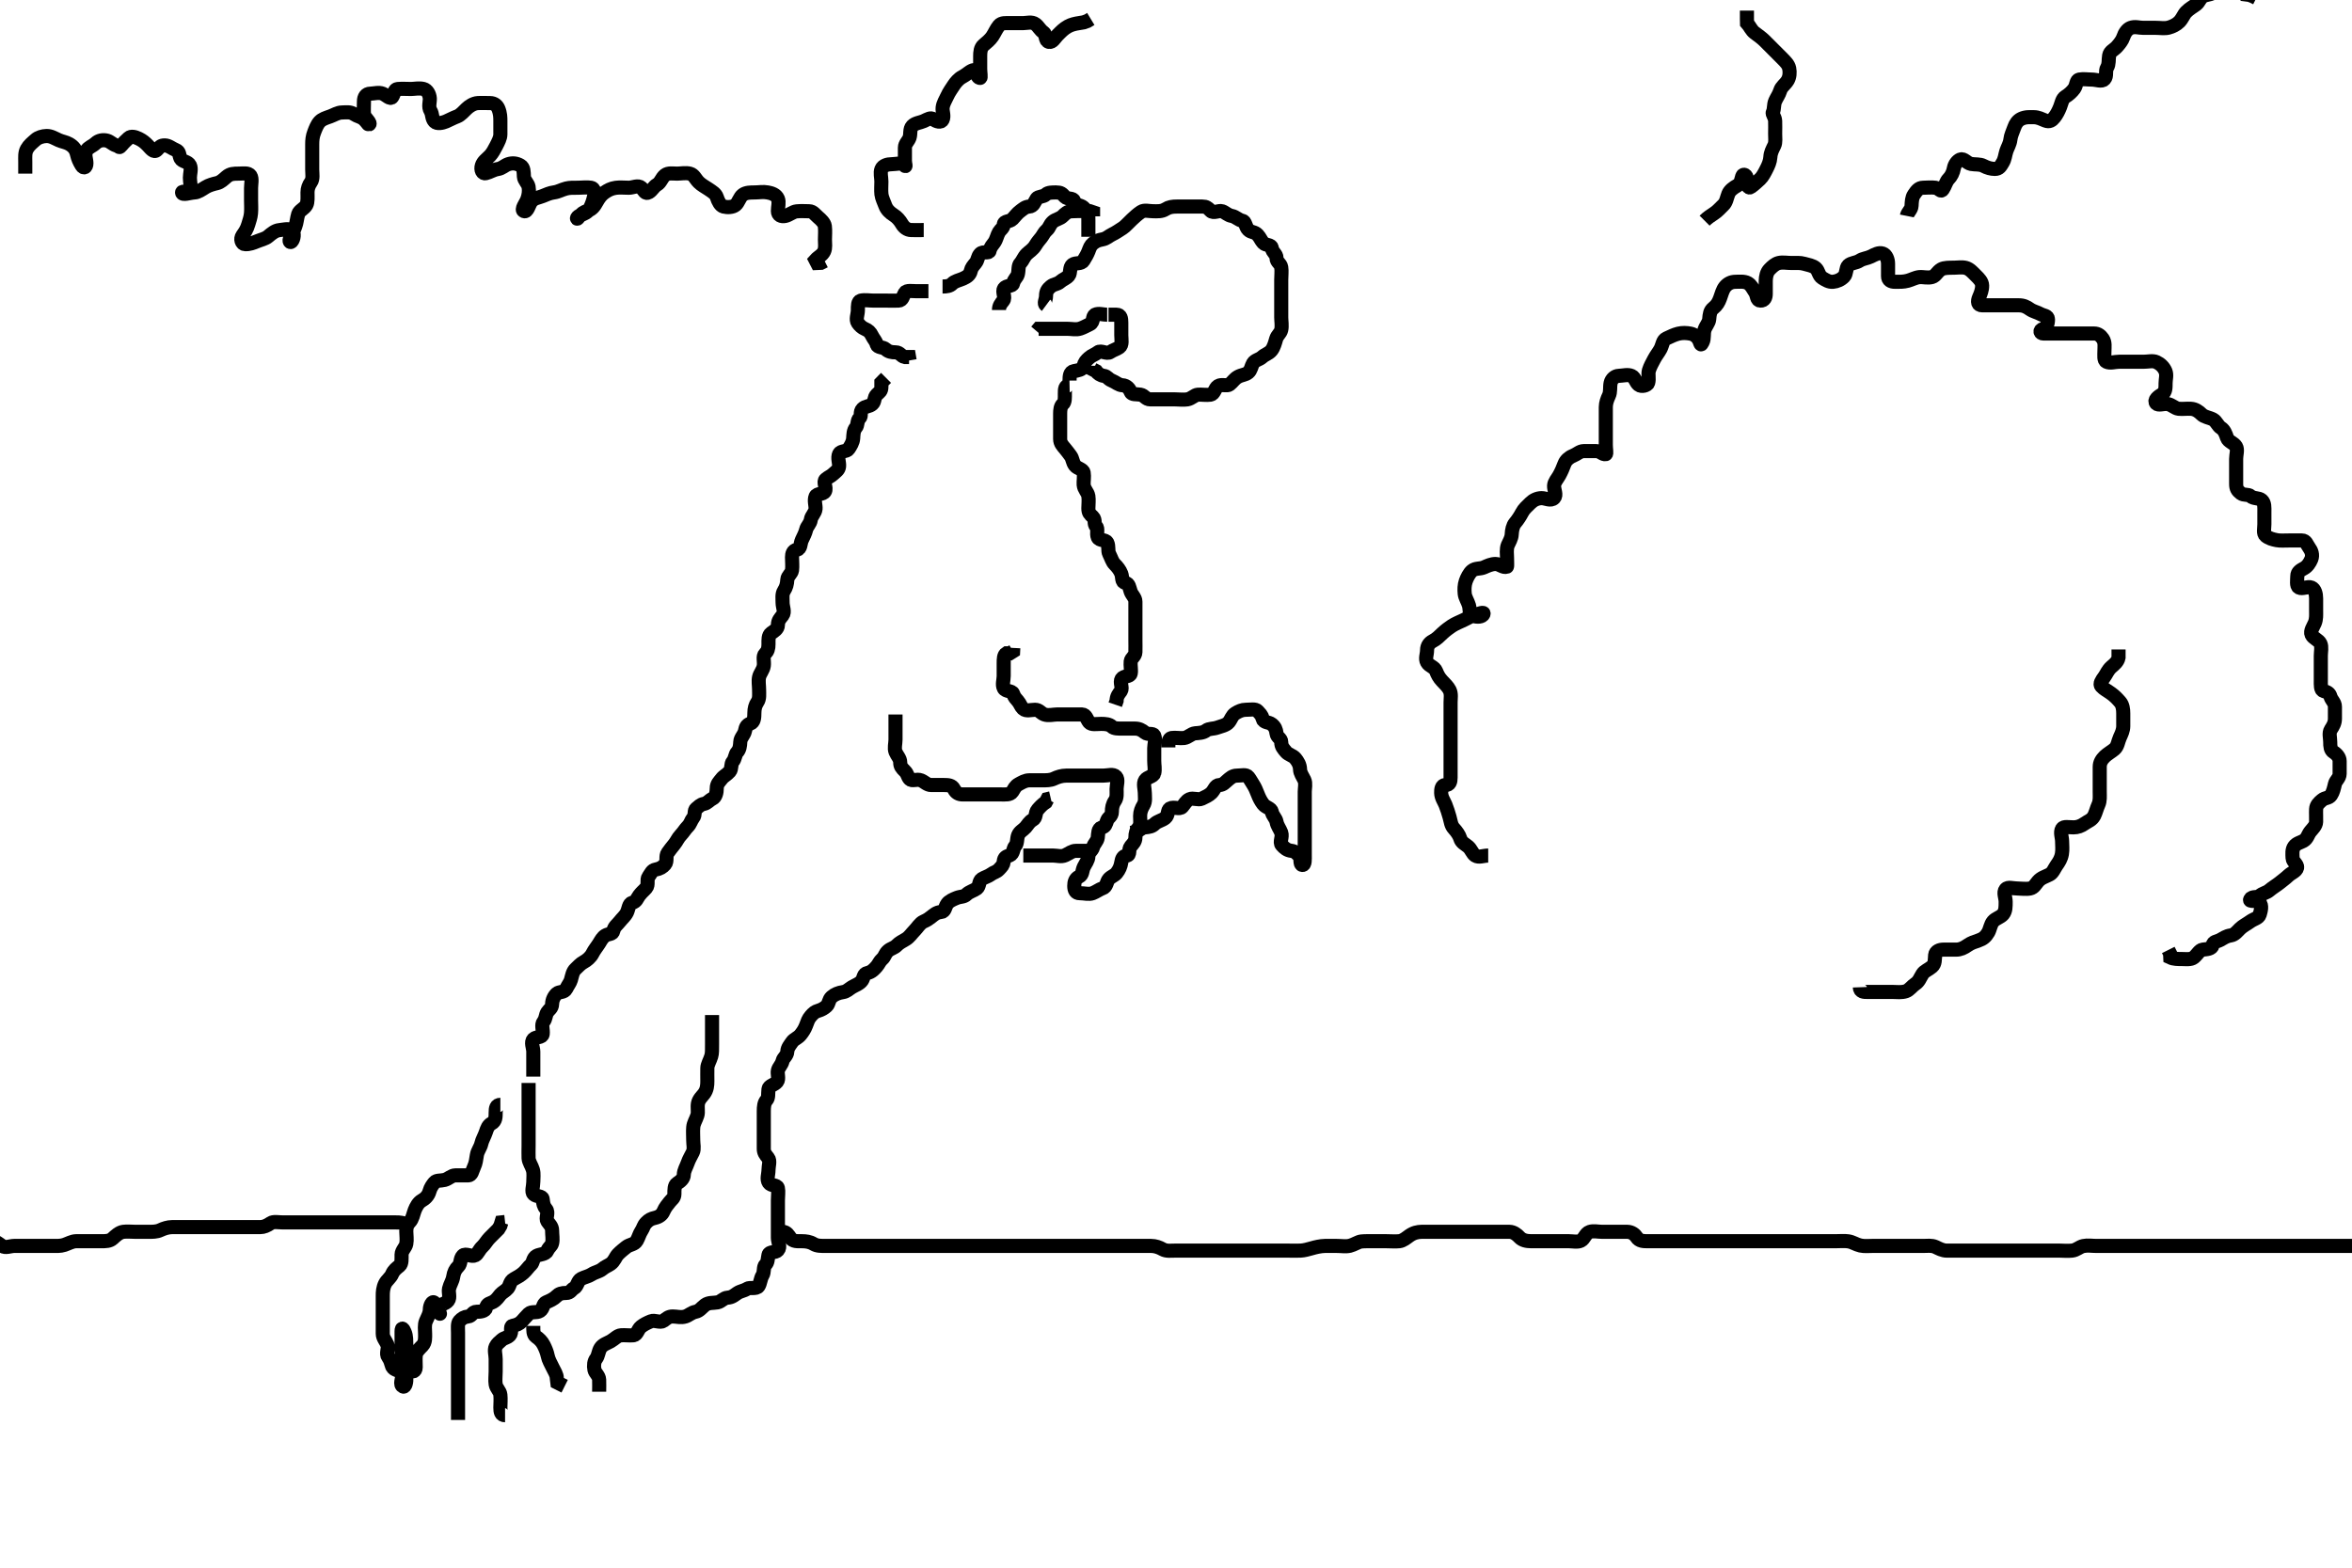 <svg width="500" height="333.333" xmlns="http://www.w3.org/2000/svg" xmlns:svg="http://www.w3.org/2000/svg" xmlns:xlink="http://www.w3.org/1999/xlink">
 <!-- Created with SVG-edit - http://svg-edit.googlecode.com/ -->
 <g display="inline" class="layer">
  <title>Layer 1</title>
  <path t="0,63,83,126,150,150,178,202,227,239,255,263,279,307,347,390,391,419,434,494,590,727,727,775,834,842,870,871,938,950,966,1203,1282,1290,1300,1334,1334,1350,1358,1374,1395,1575,1582,1599,1599,1608,1611,1620,1627,1635,1643,1659,1755,1755,1763,1764,1778,1787,2130,2226,2378,2610,2611,2747,2811,2823,2870,2902,2910,2919,2955,2990,3006,3031,3039,3047,3059,3067,3107,3134,3170,3187,3195,3204,3231,3262,3290,3314,3314,3338,3346,3358,3382,3398,3399,3422,3434,3442,3451,3458,3468,3478,3518" d="M97.371,301.917C97.371,301.038 97.371,300.201 97.371,299.342C97.371,298.349 97.371,297.622 97.371,296.633C97.371,295.695 97.371,294.831 97.371,293.918C97.371,293.066 97.371,292.16 97.371,291.342C97.371,290.417 97.371,289.491 97.371,288.583C97.371,287.767 97.371,286.831 97.371,285.918C97.371,285.038 97.371,284.201 97.371,283.349C97.371,282.485 97.224,281.391 97.655,280.915C98.193,280.321 98.708,279.995 99.52,279.917C100.383,279.833 100.392,278.917 101.286,278.917C102.087,278.917 103.159,278.848 103.335,278.066C103.55,277.111 104.167,277.192 104.803,276.831C105.62,276.368 105.907,275.802 106.371,275.269C106.814,274.761 107.425,274.532 107.946,273.927C108.416,273.382 108.361,272.443 109.222,271.978C109.967,271.575 110.689,271.17 111.287,270.633C111.926,270.059 112.367,269.35 112.871,268.917C113.378,268.482 113.227,267.502 114.076,267.031C114.719,266.674 116.001,266.752 116.35,265.938C116.687,265.152 117.225,264.966 117.371,264.342C117.569,263.497 117.371,262.622 117.371,261.633C117.371,260.75 116.759,260.284 116.371,259.695C115.903,258.985 116.743,257.864 116.087,257.087C115.576,256.483 115.465,255.891 115.371,255.002C115.285,254.187 114.125,254.547 113.443,253.917C112.922,253.436 113.371,252.25 113.371,251.342C113.371,250.491 113.516,249.536 113.286,248.746C113.026,247.856 112.414,247.091 112.371,246.269C112.327,245.418 112.371,244.491 112.371,243.583C112.371,242.767 112.371,241.75 112.371,240.891C112.371,240.002 112.371,239.201 112.371,238.211C112.371,237.485 112.371,236.491 112.371,235.559C112.371,234.718 112.371,233.807 112.371,232.917L112.371,232.031L112.371,231.201L112.371,230.269" id="svg_1" stroke-width="3" stroke="#000" fill="none"/>
  <path t="4689,4726,4734,4770,4803,4803,4823,4847,4847,4867,4891,4891,4926,4958,4995,5010,5043,5051,5147,5183,5242,5280,5294,5310,5322,5370,5378,5414,5414,5430,5438,5455,5462,5474,5484,5567,5567,5575,5583,5587,5603,5626,5631,5639,5647,5694,5706,5722,5754,5766,5766,5774,5783,5791,5799,5822,5831,5882,5894,5911,5911,5920,5923,5938,5946,5970,5970,6042,6042,6066,6074,6083,6099,6103,6118,6135,6158,6179,6187,6195,6203,6204,6219,6226,6246,6270,6286,6306,6315,6323,6338,6338,6350,6367,6375,6383,6391,6401,6410,6419,6427,6442,6442,6458,6463,6479,6487,6487,6495,6504,6511,6519,6526,6527,6527,6535,6539,6539,6547,6547,6554,6554,6562,6571,6571,6571,6578,6578,6586,6591,6599,6599,6614,6630" d="M107.371,300.917C106.493,300.916 106.371,300.201 106.371,299.269C106.371,298.349 106.478,297.617 106.371,296.564C106.287,295.737 105.515,295.235 105.371,294.342C105.233,293.485 105.371,292.622 105.371,291.633C105.371,290.75 105.371,289.86 105.371,288.974C105.371,288.066 105.028,287.084 105.371,286.342C105.647,285.746 106.128,285.387 106.655,284.917C107.214,284.418 107.717,284.552 108.36,283.917C108.966,283.319 108.334,282.041 108.939,281.917C109.785,281.743 110.401,281.51 110.946,280.927C111.409,280.432 111.906,279.827 112.407,279.342C112.983,278.785 114.06,279.218 114.803,278.746C115.513,278.294 115.407,277.194 116.087,276.917C116.853,276.604 117.725,276.204 118.286,275.633C118.817,275.091 119.371,274.917 120.382,274.917C121.286,274.916 121.429,274.231 122.018,273.917C122.771,273.515 122.764,272.324 123.54,271.919C124.277,271.536 125.118,271.399 125.796,270.953C126.495,270.493 127.413,270.366 128.018,269.86C128.704,269.286 129.19,269.168 129.803,268.746C130.621,268.182 130.808,267.286 131.371,266.695C131.926,266.115 132.486,265.693 133.087,265.201C133.879,264.551 134.875,264.679 135.371,263.802C135.807,263.031 135.917,262.374 136.371,261.695C136.806,261.045 136.748,260.633 137.371,259.974C137.945,259.367 138.44,259.13 139.222,258.953C140.178,258.736 140.76,258.228 141.018,257.622C141.431,256.656 141.95,256.115 142.371,255.564C142.787,255.021 143.371,254.75 143.371,253.875C143.371,253.066 143.326,252.025 143.939,251.633C144.623,251.195 145.36,250.633 145.371,249.75C145.382,248.896 145.908,248.113 146.204,247.25C146.48,246.446 146.901,245.806 147.286,245.001C147.632,244.275 147.371,243.349 147.371,242.485C147.371,241.481 147.291,240.618 147.371,239.695C147.455,238.739 147.938,238.158 148.25,237.16C148.48,236.421 148.214,235.501 148.38,234.612C148.549,233.707 149.255,233.118 149.666,232.569C150.311,231.708 150.371,230.75 150.371,229.896C150.371,228.917 150.346,228.127 150.371,227.083C150.389,226.327 150.918,225.54 151.204,224.583C151.4,223.931 151.366,223.167 151.371,222.06C151.375,221.226 151.371,220.317 151.371,219.396C151.371,218.434 151.371,217.626 151.371,216.695L151.371,215.831" id="svg_2" stroke-width="3" stroke="#000" fill="none"/>
  <path t="8373,8442,8451,8468,8468,8483,8491,8491,8507,8507,8511,8519,8519,8527,8542,8542,8558,8566,8575" d="M113.371,281.917C113.371,282.767 113.302,283.759 113.939,284.201C114.607,284.663 115.189,285.206 115.592,286.017C115.944,286.723 116.276,287.499 116.428,288.268C116.611,289.189 117.1,289.957 117.455,290.717C117.84,291.539 118.371,292.25 118.371,293.066L118.485,293.974L119.222,294.342L120.038,294.75" id="svg_3" stroke-width="3" stroke="#000" fill="none"/>
  <path t="9348,9443,9463,9487,9487,9495,9510,9530,9570,9623,9631,9631,9646,9651,9658,9658,9674,9683,9751,9786,9811,9811,9871,9878,9887,9898,9923,9931,9939,9943,9963,9975,9983,10011,10042,10042,10066,10074,10078,10094,10111,10111,10111,10119,10138,10162,10171,10178,10178,10198,10223,10234,10259,10275,10283,10283,10307,10315,10315,10342,10342,10426,10446,10462,10478,10478,10490,10506,10506,10546,10582,10598,10627,10635,10659,10687,10710,10723,10731,10747,10763,10783,10822,10842,10842,10867,10867,10875,10910,10950,10970,10978,10987,11011,11027,11046,11062,11086,11086,11114,11139,11166,11190,11198,11207,11211,11226,11243,11250,11262,11263,11294,11311,11320,11328,11347,11379,11379,11399,11407,11439,11458,11467,11498,11499,11504,11527,11559,11567,11571,11579,11594,11604,11611,11623,11642,11655,11671,11712,11712,11723,11739,11755,11756,11763,11800,11800,11807,11817,11830,11834,11850,11871,11883,11883,11887,11894,11903,11911,11926,11938,11954,11986,11990,12001,12007,12007,12039,12043,12059,12067,12084,12092,12107,12107,12115,12135,12143,12167,12175,12187,12211,12219,12223,12232,12239,12247,12255,12279,12299,12307,12315,12323,12339,12367,12399,12404,12404,12482,12483,12488,12503,12526,12539,12547,12562,12586,12598,12608,12638,12639,12646,12674,12691,12699,12719,12719,12727,12742,12750,12782,12810,12811,12830,12838,12847,12855,12871,12878,12894,12955" d="M127.371,295.917C127.371,295.038 127.412,294.2 127.37,293.349C127.327,292.482 126.516,291.964 126.371,291.269C126.181,290.362 126.303,289.444 126.724,288.908C127.213,288.284 127.182,287.396 127.655,286.633C128.126,285.872 129.097,285.602 129.803,285.201C130.618,284.738 131.242,283.978 132.018,283.917C132.868,283.85 133.819,284.007 134.666,283.917C135.47,283.831 135.558,282.662 136.286,282.087C136.876,281.621 137.544,281.285 138.392,280.938C139.16,280.623 140.35,281.334 141.018,280.86C141.747,280.342 142.087,279.917 143.018,279.917C143.939,279.917 144.713,280.224 145.724,279.912C146.441,279.691 146.963,279.097 147.871,278.917C148.751,278.742 149.18,278.001 149.888,277.485C150.674,276.912 151.608,277.087 152.538,276.917C153.327,276.772 153.808,275.982 154.666,275.921C155.653,275.851 156.057,275.421 156.724,274.974C157.447,274.489 158.115,274.501 158.814,274.038C159.41,273.643 160.787,274.173 161.25,273.474C161.645,272.878 161.67,271.856 162.087,271.201C162.535,270.497 162.229,269.375 162.724,268.917C163.258,268.421 163.176,267.747 163.371,266.831C163.541,266.03 164.801,266.47 165.371,265.831C165.988,265.141 165.371,264.038 165.371,263.211C165.371,262.25 165.371,261.417 165.371,260.491C165.371,259.564 165.371,258.746 165.371,257.917C165.371,256.906 165.371,256.038 165.371,255.201C165.371,254.269 165.53,253.331 165.371,252.622C165.2,251.861 163.929,252.214 163.443,251.491C162.924,250.72 163.371,249.695 163.371,248.802C163.371,247.917 163.784,246.817 163.286,246.201C162.718,245.498 162.371,245.083 162.371,244.269C162.371,243.349 162.371,242.485 162.371,241.564C162.371,240.633 162.371,239.75 162.371,238.875C162.371,238.066 162.371,237.086 162.371,236.269C162.371,235.342 162.447,234.473 162.946,233.927C163.43,233.397 163.25,232.615 163.371,231.564C163.457,230.817 164.626,230.73 165.2,230.002C165.666,229.411 165.205,228.329 165.371,227.622C165.552,226.85 166.163,226.468 166.371,225.564C166.53,224.874 167.333,224.491 167.371,223.583C167.405,222.767 167.979,222.161 168.371,221.564C168.784,220.935 169.626,220.729 170.2,220.001C170.665,219.411 171.029,218.882 171.346,218.066C171.686,217.19 171.799,216.699 172.371,216.038C172.922,215.401 173.296,215.1 173.939,214.917C174.638,214.717 175.229,214.375 175.724,213.917C176.258,213.421 176.148,212.569 176.796,211.989C177.429,211.423 178.236,211.098 179.186,210.953C180.029,210.824 180.404,210.337 181.087,209.918C181.793,209.486 182.787,209.173 183.25,208.474C183.645,207.878 183.557,207.055 184.371,206.896C185.304,206.714 185.884,206.044 186.371,205.491C186.817,204.985 186.983,204.398 187.538,203.917C188.161,203.375 188.062,202.819 188.814,202.16C189.371,201.671 190.101,201.579 190.655,201.002C191.194,200.44 191.814,200.17 192.592,199.695C193.331,199.245 193.814,198.474 194.371,197.917C195.038,197.25 195.543,196.3 196.335,195.953C197.132,195.603 197.459,195.349 198.018,194.917C198.522,194.527 199.077,193.983 200.038,193.917C200.946,193.854 200.84,192.895 201.371,192.16C201.776,191.599 202.53,191.266 203.392,190.917C204.161,190.606 204.92,190.737 205.456,190.201C206.052,189.605 206.888,189.443 207.655,188.914C208.264,188.494 208.049,187.344 208.704,186.917C209.263,186.552 210.12,186.33 210.655,185.917C211.248,185.458 211.798,185.465 212.367,184.859C212.987,184.198 213.287,183.931 213.371,183.211C213.482,182.256 213.866,182.158 214.666,181.859C215.469,181.56 215.348,180.397 215.796,179.906C216.334,179.317 216.13,178.422 216.428,177.622C216.728,176.818 217.489,176.519 218.018,175.921C218.468,175.413 218.817,174.702 219.52,174.342C220.375,173.904 219.983,172.862 220.592,172.16C221.137,171.532 221.592,171.038 222.314,170.564L222.655,169.917L223.371,169.75" id="svg_4" stroke-width="3" stroke="#000" fill="none"/>
  <path t="14162,14191,14199,14219,14242,14258,14270,14270,14279,14286,14294,14319,14326,14331,14339,14355,14371,14384,14391,14406,14406,14431,14439,14447,14459,14483,14483,14499,14515,14527,14536,14543,14559,14559,14578,14611,14626,14638,14662,14671,14694,14714,14750,14791,14791,14799,14799,14818,14850,14850,14870,14902,14902,14934,14946,14954,14971,14978,14978,14998,15014,15046,15051,15059,15067,15083,15099,15127,15194,15195,15271,15323,15338,15390,15402,15442,15451,15486,15526,15538,15554,15571,15579,15586,15598,15623,15639,15639,15642,15658,15658,15674,15683,15698,15706,15719,15734,15742,15751,15759,15786,15794,15802,15811,15830,15830,15898,15939,15939,15967,15991,16007,16026,16050,16051,16059,16059,16086,16095,16119,16144,16162,16163,16190,16190,16215,16215,16231,16258,16274,16290,16307,16319,16327,16350,16358,16378,16410,16430,16430,16446,16446,16478,16506,16531,16531,16551,16559,16567,16575,16591,16615,16615,16643,16663,16679,16711,16727,16727,16779,16807,16807,16848,16851,16891,16915,16927,16951,16959,16975,16995,17019,17023,17050,17050,17070,17098,17111,17111,17115,17139,17139,17155,17165,17175,17191,17207,17207,17226,17250,17259,17278,17326,17326,17354,17370,17398,17431,17447,17467,17507,17507,17542,17542,17550,17594,17622,17646,17655,17671,17687,17700,17723,17743,17743,17759,17759" d="M190.371,151.917C190.371,152.767 190.371,153.674 190.371,154.491C190.371,155.417 190.371,156.342 190.371,157.25C190.371,158.102 190.06,159.092 190.382,159.891C190.69,160.655 191.371,161.269 191.371,162.086C191.371,162.917 191.687,163.292 192.335,163.927C192.981,164.561 192.893,165.074 193.371,165.633C193.866,166.21 194.875,165.556 195.796,165.927C196.56,166.235 197.087,166.916 197.946,166.917C198.939,166.917 199.666,166.917 200.655,166.917C201.592,166.917 202.392,166.958 202.796,167.767C203.204,168.583 203.814,168.917 204.666,168.917C205.655,168.917 206.538,168.917 207.428,168.917C208.335,168.917 209.222,168.917 210.128,168.917C210.946,168.917 211.871,168.917 212.724,168.917C213.704,168.917 214.739,169.053 215.2,168.349C215.608,167.726 215.806,167.144 216.538,166.75C217.222,166.382 217.946,165.917 218.814,165.917C219.666,165.917 220.655,165.917 221.538,165.917C222.424,165.917 223.328,165.924 224.076,165.564C224.809,165.212 225.724,164.917 226.655,164.917C227.538,164.917 228.392,164.917 229.222,164.917C230.2,164.917 231.018,164.917 231.946,164.917C232.796,164.917 233.704,164.917 234.52,164.917C235.538,164.917 236.669,164.488 237.25,165.138C237.812,165.768 237.371,166.881 237.371,167.767C237.371,168.674 237.504,169.567 237.018,170.269C236.497,171.023 236.371,171.795 236.371,172.622C236.371,173.583 235.598,173.801 235.371,174.417C235.052,175.285 235.012,175.748 234.222,175.953C233.379,176.171 233.475,177.257 233.371,178.066C233.26,178.938 232.595,179.297 232.371,180.138C232.164,180.914 231.382,181.201 231.371,182.087C231.361,182.917 230.757,183.609 230.407,184.342C230.007,185.18 230.201,186.001 229.371,186.417C228.542,186.832 228.371,187.622 228.371,188.349C228.371,189.342 228.704,189.917 229.52,189.917C230.538,189.917 231.447,190.226 232.286,189.917C233.008,189.65 233.736,189.081 234.371,188.875C235.305,188.572 235.199,187.511 235.724,186.912C236.213,186.354 236.931,186.186 237.371,185.633C237.93,184.93 238.227,184.235 238.371,183.349C238.487,182.631 238.708,181.995 239.52,181.917C240.383,181.833 239.796,180.675 240.371,179.974C240.834,179.409 241.371,178.953 241.371,178.066C241.371,177.16 241.563,176.524 242.087,175.918C242.55,175.382 242.371,174.417 242.371,173.474C242.371,172.622 242.679,171.862 243.087,171.201C243.562,170.431 243.371,169.491 243.371,168.583C243.371,167.767 242.964,166.607 243.443,165.891C243.93,165.164 245.2,165.142 245.371,164.417C245.588,163.499 245.371,162.767 245.371,161.75C245.371,160.859 245.371,159.974 245.371,159.083C245.371,158.211 245.75,157.415 245.371,156.417C245.134,155.792 244.034,156.309 243.371,155.75C242.76,155.234 242.15,154.917 241.286,154.917C240.382,154.917 239.52,154.917 238.614,154.917C237.796,154.917 236.837,154.954 236.36,154.491C235.83,153.976 234.928,153.917 234.076,153.917C233.15,153.917 232,154.168 231.538,153.583C231.018,152.926 230.872,151.938 230.038,151.917C229.222,151.896 228.204,151.917 227.346,151.917C226.424,151.917 225.538,151.917 224.666,151.917C223.939,151.917 222.894,152.219 222.018,151.912C221.265,151.648 220.946,150.917 220.038,150.917C219.222,150.917 218.093,151.298 217.493,150.695C216.924,150.125 216.931,149.701 216.371,149.038C215.902,148.483 215.652,148.302 215.371,147.485C215.137,146.804 213.784,147.105 213.392,146.342C213.004,145.585 213.371,144.564 213.371,143.746C213.371,142.917 213.371,141.896 213.371,141.002C213.371,140.201 213.371,139.269 213.939,138.917L214.666,138.917L215.371,138.474L215.407,137.767" id="svg_5" stroke-width="3" stroke="#000" fill="none"/>
  <path t="18573,18658,18667,18674,18674,18698,18714,18726,18734,18742,18742,18758,18767,18774,18786,18803,18803,18810,18823,18823,18830,18854,18862,18882,18882,18923,18951,18966,18990,19014,19018,19027,19027,19050,19062,19086,19102,19119,19131,19140,19147,19155,19172,19179,19179,19203,19207,19215,19223,19239,19267,19288,19292,19304,19304,19327,19350,19366,19374,19374,19378,19394,19410,19423,19439,19440,19462,19478,19490,19506,19531,19539,19619,19658,19658,19678,19694,19710,19719,19727,19739,19755,19771,19779,19784,19799,19815,19838,19846,19851,19851,19866,19874,19883,19890,19910,19934,19942,19951,19974,19986,20003,20022,20131,20131,20166,20191,20200,20214,20227,20243,20243,20259,20267,20275,20303,20322,20330,20339,20347,20355,20363,20379,20391,20407,20467,20474,20483,20484,20490,20510,20523,20534,20542,20550,20559,20578,20587,20595,20595" d="M248.371,158.917C248.371,158.066 248.341,157.04 249.076,156.917C249.793,156.797 250.878,157.023 251.724,156.917C252.613,156.805 253.193,156 254.076,155.917C254.8,155.848 255.753,155.856 256.396,155.342C256.983,154.873 257.974,155.008 258.814,154.695C259.554,154.419 260.655,154.238 261.204,153.583C261.743,152.941 261.878,152.153 262.592,151.695C263.321,151.229 264.076,150.917 264.803,150.917C265.796,150.917 266.919,150.657 267.371,151.201C267.841,151.766 268.207,151.979 268.392,152.767C268.621,153.74 269.706,153.461 270.371,154.002C271.051,154.555 271.26,155.09 271.371,155.953C271.483,156.817 272.371,156.989 272.371,157.767C272.372,158.746 272.804,159.159 273.38,159.864C273.89,160.488 274.834,160.606 275.376,161.269C275.902,161.913 276.342,162.621 276.371,163.583C276.396,164.416 276.901,165.027 277.286,165.833C277.632,166.559 277.371,167.622 277.371,168.349C277.371,169.342 277.371,170.269 277.371,171.138C277.371,172.083 277.371,172.896 277.371,173.802C277.371,174.633 277.371,175.564 277.371,176.417C277.371,177.359 277.371,178.211 277.371,179.138C277.371,180.083 277.371,180.938 277.371,181.831C277.371,182.622 277.471,183.958 276.871,183.917C276.205,183.871 276.696,182.414 276.15,181.917C275.561,181.38 275.324,181.003 274.52,180.906C273.597,180.794 273.056,180.332 272.493,179.695C271.923,179.052 272.718,178.006 272.371,177.031C272.106,176.285 271.53,175.618 271.371,174.75C271.227,173.96 270.527,173.469 270.376,172.622C270.233,171.825 269.109,171.735 268.542,171.001C268.041,170.353 267.684,169.651 267.371,168.845C267.089,168.119 266.803,167.413 266.371,166.75C265.916,166.052 265.809,165.773 265.371,165.201C264.909,164.597 263.939,164.914 262.946,164.917C262.018,164.919 261.46,165.487 260.946,165.917C260.428,166.349 260.038,166.897 259.222,166.917C258.35,166.938 258.183,167.938 257.538,168.583C257.011,169.11 256.26,169.446 255.454,169.831C254.739,170.173 253.627,169.585 252.871,169.938C252.114,170.291 251.775,171.058 251.314,171.564C250.74,172.194 249.539,171.44 248.704,171.917C248.132,172.244 248.429,173.328 247.724,173.908C247.036,174.474 246.082,174.584 245.456,175.201C244.916,175.734 244.367,175.827 243.413,175.917C242.526,176 242.15,176.795 241.271,176.917L240.486,177.087" id="svg_6" stroke-width="3" stroke="#000" fill="none"/>
  <path t="21084,21170,21186,21194,21210,21226,21232,21247,21263,21263,21287,21307,21331,21339,21342,21351,21366" d="M231.371,180.917C230.493,180.917 229.666,180.917 228.704,180.917C227.871,180.917 227.276,181.476 226.424,181.859C225.614,182.224 224.666,181.917 223.939,181.917C222.946,181.917 222.018,181.917 221.087,181.917C220.261,181.917 219.371,181.917 218.432,181.917L217.538,181.917" id="svg_7" stroke-width="3" stroke="#000" fill="none"/>
  <path t="24594,24699,24703,24711,24727,24750,24770,24786,24818,24818,24830,24846,24871,24878,24906,24907,24930,24938,24975,24991,25003,25019,25027,25027,25043,25051,25059,25070,25094,25110,25110,25122,25122,25140,25163,25183,25183,25215,25223,25239,25251,25266,25292,25307,25307,25335,25343,25343,25359,25375,25387,25395,25403,25411,25423,25431,25454,25471,25479,25487,25491,25500,25508,25525,25539,25543,25551,25567,25583,25600,25610,25635,25635,25659,25687,25711,25735,25739,25747,25763,25779,25783,25807,25823,25823,25843,25843,25851,25867,25883,25907,25919,25919,25935,25952" d="M227.371,81.917C226.371,81.938 226.371,82.767 226.371,83.674C226.371,84.564 226.444,85.49 225.946,85.917C225.434,86.355 225.371,87.25 225.371,87.917C225.371,88.953 225.371,89.859 225.371,90.75C225.371,91.564 225.369,92.485 225.371,93.349C225.373,94.269 225.941,94.828 226.371,95.342C226.804,95.859 227.145,96.315 227.592,96.917C228.065,97.553 227.965,98.243 228.542,99.002C229.001,99.608 230.248,99.764 230.371,100.491C230.526,101.404 230.314,102.362 230.371,103.066C230.455,104.094 231.227,104.598 231.371,105.491C231.506,106.331 231.371,107.25 231.371,108.066C231.371,109.083 231.686,109.294 232.335,109.927C232.957,110.534 232.484,111.454 233.018,111.917C233.524,112.355 233.025,113.42 233.38,114.269C233.686,115.001 235.054,114.706 235.371,115.342C235.785,116.172 235.456,117.087 235.796,117.767C236.25,118.674 236.453,119.464 236.946,119.953C237.473,120.475 238.064,121.18 238.371,121.989C238.648,122.717 238.383,123.785 239.222,123.927C240.041,124.066 240.071,124.943 240.371,125.795C240.636,126.547 241.37,127.086 241.371,127.917C241.372,128.938 241.371,129.831 241.371,130.633C241.371,131.564 241.371,132.485 241.371,133.211C241.371,134.269 241.371,135.138 241.371,136.083C241.371,136.938 241.4,137.768 241.371,138.674C241.343,139.565 240.455,139.902 240.371,140.633C240.273,141.486 240.53,142.502 240.371,143.211C240.2,143.973 238.931,143.621 238.443,144.342C237.96,145.055 238.748,146.284 238.286,146.917C237.803,147.578 237.382,148.066 237.371,149.002L237.087,149.831" id="svg_8" stroke-width="3" stroke="#000" fill="none"/>
  <path t="27092,27150,27178,27194,27210,27218,27218,27223,27239,27254,27263,27290,27306,27315,27323,27339,27350,27358,27420,27427,27435,27462,27562,27631,27674,27674,27718,27751,27763,27779" d="M227.371,80.917C227.371,80.038 227.422,79.066 228.286,78.917C229.065,78.782 230.152,78.622 230.329,77.917C230.568,76.964 230.894,76.668 231.538,76.083C232.166,75.513 232.725,75.45 233.392,74.917C234.04,74.399 235.284,75.366 236.018,74.859C236.72,74.375 237.232,74.328 237.946,73.845C238.667,73.356 238.371,72.16 238.371,71.269C238.371,70.417 238.371,69.491 238.371,68.583C238.371,67.767 238.286,66.917 237.367,66.917L236.493,66.917L235.655,66.917" id="svg_9" stroke-width="3" stroke="#000" fill="none"/>
  <path t="29417,29474,29498,29510,29518,29527,29542,29550,29555,29562,29586,29595,29610,29610,29639,29647,29670,29691,29703,29715,29715,29723,29731,29742,29758,29806,29823,29843,29851,29856,29863,29863,29871,29879,29931,29947,29998,30043,30043,30134,30150,30170,30186,30210,30215,30247,30283" d="M212.371,65.917C212.371,65.038 212.741,64.602 213.286,63.914C213.814,63.246 212.981,62.021 213.443,61.342C213.933,60.622 215.234,60.947 215.371,60.269C215.555,59.36 216.188,58.996 216.371,58.349C216.607,57.517 216.385,56.495 216.946,55.927C217.374,55.494 217.655,54.633 218.25,54.038C218.814,53.474 219.58,53.079 220.128,52.16C220.564,51.427 220.967,51.009 221.371,50.491C221.765,49.986 221.941,49.444 222.538,48.917C223.157,48.37 223.077,47.835 223.814,47.16C224.368,46.651 225.347,46.531 225.946,45.927C226.423,45.446 226.946,44.922 227.871,44.917C228.814,44.911 229.526,44.804 230.592,44.917C231.384,45 231.371,45.938 231.371,46.831C231.371,47.622 231.371,48.583 231.371,49.417L231.371,50.342" id="svg_10" stroke-width="3" stroke="#000" fill="none"/>
  <path t="31620,31678,31694,31702,31710,31731,31739,31755,31763,31787,31798,31815,31830,31831,31851,31859,31911,31911,31919,31951,31959,31982,31982,31994,32039,32047,32079,32083,32091,32131,32139,32143,32158,32166,32166,32166,32175,32175,32183,32200,32219,32228,32235,32262,32278,32286,32295,32302,32310,32318,32339,32379,32391,32391,32415,32442,32459,32475,32491,32507,32507,32527,32535,32555,32579,32587,32603,32603,32611,32615,32631,32639,32654,32678,32691,32699,32706,32722,32732,32739,32747,32759,32791,32799,32811,32827,32835,32851,32870,32895,32903,32911,32919,32931,32947,32954,32978,32978,32998,33016,33022,33038,33043,33050,33058,33074,33082,33091,33094,33110,33118,33135,33135,33143,33174,33178,33179,33202,33210,33222,33239,33247,33274,33274,33283,33290,33314,33330,33343,33351,33352,33359,33374,33398,33410,33426,33426,33443,33462,33478,33494,33502,33511,33518,33530,33563,33583,33615,33615,33623,33631,33643,33667,33683,33699,33711,33735,33735,33758,33782,33802,33802" d="M222.371,64.917C221.796,64.491 222.371,63.802 222.371,62.917C222.371,61.958 222.728,61.467 223.371,60.927C224.023,60.38 224.767,60.462 225.376,59.917C226.005,59.352 226.651,59.247 227.204,58.583C227.641,58.059 227.306,56.759 228.018,56.269C228.736,55.777 229.839,56.21 230.329,55.417C230.816,54.628 231.142,54.052 231.371,53.474C231.685,52.682 231.802,52.216 232.371,51.75C233.03,51.21 233.557,51.054 234.371,50.896C235.3,50.716 235.671,50.202 236.455,49.831C237.175,49.491 237.876,48.999 238.692,48.474C239.244,48.12 239.861,47.372 240.614,46.678C241.152,46.183 241.802,45.551 242.592,45.038C243.288,44.587 244.222,44.917 245.2,44.917C246.018,44.917 246.952,45.006 247.76,44.491C248.5,44.02 249.222,43.917 250.202,43.917C251.087,43.917 251.946,43.917 252.871,43.917C253.814,43.917 254.52,43.917 255.592,43.917C256.428,43.917 256.752,44.172 257.372,44.831C257.946,45.44 259.113,44.69 259.803,44.917C260.486,45.14 260.961,45.751 261.871,45.917C262.692,46.066 263.291,46.792 264.076,46.926C264.81,47.051 264.707,48.202 265.392,48.875C266.004,49.477 266.707,49.24 267.335,49.917C267.919,50.545 268.043,51.097 268.542,51.633C269.134,52.27 270.281,51.932 270.382,52.767C270.494,53.691 271.369,53.974 271.371,54.881C271.373,55.75 272.227,55.967 272.371,56.831C272.501,57.611 272.371,58.583 272.371,59.491C272.371,60.342 272.371,61.269 272.371,62.086C272.371,62.917 272.371,63.931 272.371,64.833C272.371,65.75 272.371,66.564 272.371,67.485C272.371,68.211 272.567,69.292 272.371,70.138C272.19,70.92 271.531,71.231 271.286,72.086C271.076,72.818 270.817,73.83 270.299,74.491C269.759,75.181 268.935,75.352 268.335,75.906C267.693,76.499 266.795,76.537 266.371,77.25C266.03,77.823 265.954,78.713 265.368,79.201C264.718,79.743 263.981,79.671 263.15,80.138C262.395,80.562 262.081,81.191 261.371,81.75C260.846,82.163 259.684,81.619 258.939,82.087C258.221,82.539 258.176,83.794 257.335,83.917C256.464,84.044 255.536,83.871 254.666,83.921C253.936,83.964 253.322,84.773 252.407,84.917C251.548,85.052 250.724,84.917 249.803,84.917C248.939,84.917 248.018,84.917 247.087,84.917C246.204,84.917 245.329,84.917 244.52,84.917C243.542,84.916 243.321,84.061 242.456,83.917C241.55,83.766 240.602,83.977 240.368,83.349C240.112,82.66 239.523,81.953 238.614,81.917C237.797,81.884 237.212,81.267 236.35,80.917C235.522,80.581 235.386,80.001 234.666,79.917C233.944,79.833 233.371,79.417 233.018,78.917L232.371,78.583L232.371,77.767" id="svg_11" stroke-width="3" stroke="#000" fill="none"/>
  <path t="37624,37731,37738,37763,37779,37779,37787,37815,37835,37843,37851,37874,37926,37967,37979,37987,37995,38047,38098,38198,38302" d="M235.371,66.917C234.52,66.917 233.528,66.551 232.796,66.917C232.161,67.234 232.55,68.52 231.724,68.908C230.884,69.302 230.422,69.606 229.666,69.859C228.753,70.166 227.871,69.917 227.018,69.917C226.087,69.917 225.2,69.917 224.371,69.917C223.392,69.917 222.493,69.917 221.655,69.917L220.796,69.917L220.371,70.417" id="svg_12" stroke-width="3" stroke="#000" fill="none"/>
  <path t="44196,44346,44382,44422,44432,44459,44459,44507,44510,44510,44555,44586,44610,44622,44663,44679,44683,44691,44731,44731,44766,44782,44810,44822,44894,44913,44946,44946,44979,44983,44991,45074,45075,45187,45195,45263,45331,45331,45335,45343,45398,45442,45450,45502,45582,45582,45650,45690,45702,45718,45787,45795,45803,45830,45839,45886,45898,45991,46019,46043" d="M200.371,60.917C201.25,60.917 201.954,60.818 202.407,60.342C202.96,59.762 203.922,59.596 204.666,59.269C205.574,58.871 206.176,58.461 206.367,57.622C206.53,56.9 206.873,56.569 207.392,55.917C207.943,55.223 207.772,54.618 208.38,53.974C208.959,53.36 210.247,53.954 210.371,53.349C210.545,52.502 210.984,52.116 211.371,51.564C211.848,50.884 211.978,49.992 212.371,49.342C212.711,48.78 213.324,48.472 213.371,47.767C213.428,46.911 214.597,47.241 215.257,46.564C215.858,45.947 216.195,45.396 216.871,44.896C217.514,44.421 217.948,43.974 218.814,43.916C219.671,43.859 219.865,43.075 220.371,42.25C220.685,41.738 221.793,41.903 222.36,41.342C222.794,40.914 223.704,40.917 224.52,40.917C225.538,40.917 225.773,41.168 226.372,41.831C226.933,42.452 228.159,41.985 228.335,42.767C228.55,43.723 229.19,43.463 230.038,43.917C230.568,44.2 230.796,44.917 231.724,44.917L232.371,45.138L232.371,46.002" id="svg_14" stroke-width="3" stroke="#000" fill="none"/>
  <path t="52466,52547,52568,52587,52587,52603,52619,52620,52628,52659,52680,52680,52704,52724,52768,52816,52844,52844,52884,53003,53055,53091,53107,53143,53151,53159,53176,53219,53219,53227,53272,53281,53316,53316,53332,53375,53384,53407,53407,53452,53468,53511,53519,53655,53683" d="M197.371,61.917C196.493,61.917 195.655,61.917 194.803,61.917C193.939,61.917 192.715,61.682 192.371,62.25C191.948,62.949 191.872,63.896 191.018,63.917C190.038,63.941 189.222,63.917 188.314,63.917C187.428,63.917 186.538,63.917 185.724,63.917C184.803,63.917 183.919,63.728 183.018,63.917C182.327,64.062 182.371,65.083 182.371,65.974C182.371,66.859 181.855,67.929 182.371,68.674C182.765,69.242 183.252,69.669 183.814,69.917C184.595,70.262 184.992,70.581 185.392,71.417C185.711,72.083 186.204,72.504 186.371,73.211C186.552,73.979 187.722,73.727 188.314,74.269C188.872,74.78 189.52,74.917 190.428,74.917C191.335,74.917 191.538,75.75 192.367,75.917L193.25,75.917L193.371,76.633" id="svg_16" stroke-width="3" stroke="#000" fill="none"/>
  <path t="58554,58620,58627,58643,58663,58696,58720,58720,58724,58740,58748,58755,58768,58785,58827,58835,58844,58859,58884,58903,58963,58987,58987,58995,59003,59023,59024,59032,59063,59067,59100,59100,59108,59124,59128,59144,59152,59153,59192,59192,59200,59228,59252,59260,59271,59287,59287,59296,59303,59307,59327,59333,59339,59355,59364,59368,59376,59376,59384,59399,59423,59459,59484,59487,59496,59503,59519,59543,59552,59556,59564,59604,59612,59616,59624,59656,59680,59695,59700,59715,59723,59724,59759,59788,59804,59820,59836,59848,59856,59864,59879,59903,59963,59963,59980,59992,60016,60024,60060,60060,60096,60104,60136,60152,60156,60164,60187,60187,60215,60223,60255,60292,60300,60323,60324,60344,60352,60384,60427,60448,60448,60455,60456,60487,60503,60515,60523,60555,60555,60576,60616,60628,60643,60668,60668,60691,60703,60727,60736,60752,60756,60764,60796,60811,60824,60824,60833,60840,60848,60864,60868,60884,60907,60923,60932,60943,60967,60976,60991,61003,61003,61020,61027,61055,61080,61104,61104,61113,61120,61124,61140,61148,61156,61171,61172,61184,61191,61215,61251,61259,61267,61267,61284,61300,61304,61304,61319,61356,61356,61372,61388,61404,61420,61432,61456,61464,61515,61515,61539,61543,61543,61567,61584,61588,61619,61619,61647,61655,61672,61716,61739,61764,61768,61808,61817,61825,61837,61861,61868,61884,61908,61913,61921,61964,62042,62048" d="M113.371,228.917C113.371,228.066 113.371,227.16 113.371,226.342C113.371,225.417 113.371,224.491 113.371,223.583C113.371,222.767 112.776,221.57 113.413,220.938C113.987,220.367 115.248,220.721 115.371,219.859C115.496,218.983 115.018,217.898 115.538,217.25C116.081,216.573 115.933,215.872 116.371,215.201C116.758,214.609 117.34,214.416 117.371,213.474C117.4,212.621 117.754,211.832 118.367,211.269C118.862,210.814 119.958,211.088 120.362,210.269C120.773,209.437 121.196,208.961 121.372,208.349C121.613,207.515 121.721,206.593 122.372,206.002C122.916,205.508 123.385,204.928 124.076,204.564C124.795,204.186 125.592,203.474 125.946,202.767C126.36,201.938 126.908,201.32 127.376,200.564C127.766,199.933 128.083,199.296 128.704,198.917C129.401,198.492 130.232,198.731 130.392,197.917C130.574,196.989 131.235,196.612 131.724,195.969C132.229,195.304 132.896,194.804 133.286,193.999C133.632,193.285 133.665,192.135 134.371,191.958C135.323,191.719 135.418,191.013 135.871,190.417C136.434,189.676 136.815,189.432 137.367,188.802C137.95,188.136 137.407,187.059 137.871,186.417C138.416,185.663 138.557,185.055 139.371,184.896C140.299,184.715 140.854,184.393 141.367,183.802C141.947,183.133 141.434,182.039 141.946,181.342C142.435,180.675 142.8,180.181 143.314,179.564C143.857,178.911 144.093,178.228 144.666,177.622C145.393,176.852 145.605,176.352 146.204,175.75C146.818,175.133 146.87,174.493 147.371,173.875C147.881,173.247 147.481,172.316 148.018,171.917C148.56,171.515 148.829,171.079 149.666,170.917C150.412,170.772 150.729,170.179 151.456,169.831C152.174,169.489 152.371,168.474 152.371,167.622C152.372,166.633 152.98,166.162 153.371,165.633C153.858,164.974 154.458,164.798 155.128,164.038C155.612,163.49 155.312,162.436 155.796,161.906C156.295,161.361 156.258,160.405 156.724,159.912C157.234,159.373 157.334,158.582 157.371,157.767C157.414,156.828 158.191,156.322 158.371,155.417C158.537,154.58 158.754,154.133 159.52,153.845C160.308,153.549 160.367,152.622 160.371,151.564C160.375,150.695 160.569,149.925 161.018,149.269C161.511,148.552 161.371,147.622 161.371,146.633C161.371,145.75 161.181,144.839 161.371,143.974C161.552,143.153 162.227,142.517 162.371,141.564C162.51,140.643 162.084,139.562 162.655,139.002C163.198,138.47 163.371,137.917 163.371,136.958C163.371,136.083 163.287,135.102 163.939,134.633C164.598,134.158 165.37,133.747 165.371,132.917C165.373,131.902 165.879,131.469 166.37,130.831C166.915,130.123 166.371,129.038 166.371,128.211C166.371,127.25 166.208,126.336 166.655,125.633C167.134,124.88 167.319,124.199 167.376,123.211C167.418,122.481 168.287,121.932 168.371,121.269C168.488,120.349 168.371,119.417 168.371,118.474C168.371,117.767 168.557,117.055 169.371,116.896C170.299,116.714 170.11,115.559 170.456,114.833C170.841,114.027 171.205,113.329 171.371,112.622C171.552,111.85 172.236,111.407 172.371,110.491C172.492,109.674 173.287,109.095 173.371,108.211C173.44,107.488 173.022,106.42 173.38,105.564C173.686,104.833 174.967,105.212 175.371,104.491C175.816,103.7 174.875,102.476 175.538,101.917C176.175,101.379 176.545,101.329 177.087,100.831C177.753,100.221 178.287,99.931 178.371,99.201C178.468,98.354 177.977,97.394 178.392,96.491C178.699,95.825 179.971,96.078 180.371,95.491C180.837,94.809 181.31,94.045 181.371,93.211C181.424,92.487 181.408,91.516 181.946,90.927C182.394,90.437 182.183,89.319 182.724,88.917C183.261,88.517 182.674,87.625 183.38,86.917C183.974,86.32 184.812,86.478 185.428,85.921C186.06,85.35 185.735,84.572 186.371,83.927C186.988,83.302 187.371,83.211 187.371,82.25L187.371,81.342L187.796,80.906L188.36,80.342" id="svg_17" stroke-width="3" stroke="#000" fill="none"/>
  <path t="67125,67184,67197,67215,67232,67232,67240,67244,67252,67253,67260,67269,67269,67276,67276,67285,67288,67303,67303,67312,67327,67336,67344,67544,67583,67596,67604,67612,67620,67663,67696,67707,67716,67716,67723,67732,67740,67740,67748,67765,67765,67768,67784,67875,67895,67912,67920,67927,67943,67963,67972,67988,68004,68012,68015,68015,68024,68040,68049,68063,68063,68072,68084,68092,68100,68115,68116,68123,68128,68136,68144,68152,68159,68169,68184,68192,68203,68211,68220,68227,68243,68263,68288,68288,68303,68308,68315,68348,68364,68467,68475,68475,68488,68496,68496,68504,68512,68512,68520,68528,68536,68544,68549,68556,68668,68668,68692,68700,68708,68716,68724,68724,68728,68744,68752,68760,68843,68855,68863,68871,68879,68879,68888,68888,68896,68904,68912,68912,68915,68924,68924,68932,68963,68964,69036,69060,69069,69077,69095,69143,69152,69155,69165,69165,69172,69180,69188,69188,69196,69196,69204,69208,69220,69223,69232,69239,69248,69256,69266,69300,69324,69328,69344,69353,69360,69369,69369,69377,69388,69488,69507,69548" d="M106.371,234.917C105.493,234.917 105.372,235.633 105.371,236.564C105.37,237.485 105.381,238.39 104.52,238.855C103.775,239.258 103.534,239.952 103.286,240.717C103.029,241.508 102.493,242.408 102.346,243.091C102.14,244.044 101.519,244.684 101.376,245.617C101.232,246.549 101.137,247.353 100.796,248.066C100.355,248.991 100.33,249.906 99.52,249.917C98.542,249.929 97.724,249.911 96.796,249.917C95.946,249.922 95.373,250.664 94.52,250.881C93.641,251.104 92.791,250.912 92.371,251.417C91.94,251.934 91.526,252.502 91.318,253.268C91.039,254.3 90.338,254.894 89.666,255.274C88.924,255.693 88.452,256.584 88.15,257.359C87.863,258.095 87.707,259.207 87.087,259.831C86.553,260.37 86.371,260.938 86.371,261.834C86.371,262.622 86.543,263.6 86.371,264.491C86.226,265.242 85.389,265.891 85.371,266.75C85.353,267.622 85.48,268.692 84.928,269.138C84.314,269.635 83.704,270.071 83.35,270.917C83.042,271.653 82.203,272.249 81.871,272.917C81.405,273.854 81.371,274.75 81.371,275.527C81.371,276.481 81.371,277.36 81.371,278.102C81.371,279.16 81.371,280.017 81.371,280.917C81.371,281.834 81.371,282.622 81.371,283.583C81.371,284.491 82.002,285.086 82.35,285.917C82.69,286.728 81.941,287.812 82.538,288.583C83.039,289.231 83.081,289.803 83.371,290.564C83.675,291.361 84.971,291.286 85.371,292.031C85.79,292.811 84.956,294.018 85.456,294.633C86.039,295.349 86.417,294.082 86.367,293.211C86.324,292.481 85.455,291.762 85.371,290.917C85.292,290.121 85.371,289.281 85.371,288.264C85.371,287.569 85.371,286.553 85.371,285.617C85.371,284.718 85.371,283.855 85.371,283.066C85.371,282.031 85.76,282.605 86.018,283.211C86.431,284.179 86.324,285.117 86.371,286.001C86.414,286.807 86.779,287.548 87.087,288.433C87.409,289.357 87.188,290.294 87.372,291.115C87.553,291.918 88.371,291.633 88.371,290.75C88.371,289.817 88.301,288.961 88.38,288.207C88.466,287.388 89.174,286.782 89.803,286.118C90.47,285.414 90.371,284.396 90.371,283.595C90.371,282.742 90.193,281.749 90.538,280.917C90.863,280.132 91.366,279.353 91.371,278.474C91.376,277.622 91.894,276.485 92.371,277.031C92.954,277.698 92.947,278.415 93.371,279.083C93.787,279.739 93.22,279.014 93.392,278.102C93.561,277.21 94.673,277.325 95.257,276.56C95.772,275.883 95.278,274.801 95.456,274.031C95.682,273.058 96.2,272.425 96.35,271.438C96.487,270.537 96.81,269.859 97.424,269.269C98.032,268.685 97.749,267.659 98.392,266.989C98.969,266.388 100.222,267.316 101.018,266.917C101.576,266.637 101.846,265.717 102.538,265.083C103.136,264.536 103.44,263.853 104.076,263.211C104.663,262.62 105.35,261.938 105.946,261.342L106.371,260.633L106.592,259.917L107.371,259.831" id="svg_19" stroke-width="3" stroke="#000" fill="none"/>
  <path t="72028,72068,72076,72084,72100,72111,72119,72135,72135,72147,72163,72171,72179,72187,72196,72196,72204,72216,72224,72224,72232,72240,72248,72259,72275,72276,72292,72300,72308,72324,72328,72328,72336,72344,72352,72368,72376,72376,72388,72403,72411,72420,72427,72427,72443,72448,72468,72472,72480,72487,72488,72504,72512,72516,72517,72533,72540,72540,72556,72564,72564,72572,72584,72592,72600,72600,72608,72615,72623,72640,72640,72643,72651,72659,72667,72675,72688,72688,72696,72703,72711,72719,72735,72735,72748,72771,72796,72800,72811,72820,72823,72839,72855,72875,72875,72899,72908,72923,72932,72944,72953,72968,72976,73000" d="M-1.629,263.917C-0.778,263.927 -0.259,264.433 0.407,264.906C1.15,265.433 2.204,264.917 3.018,264.917C3.939,264.917 4.803,264.917 5.724,264.917C6.656,264.917 7.471,264.917 8.392,264.917C9.232,264.917 10.204,264.917 11.067,264.917C11.935,264.917 12.839,264.98 13.692,264.695C14.537,264.413 15.309,263.935 16.172,263.917C17.086,263.898 17.946,263.917 18.814,263.917C19.666,263.917 20.656,263.917 21.57,263.917C22.424,263.917 23.329,263.914 23.94,263.349C24.562,262.774 25.324,262.039 26.204,261.917C27.011,261.804 27.913,261.917 28.854,261.917C29.661,261.917 30.655,261.917 31.538,261.917C32.371,261.917 33.296,261.933 34.076,261.564C34.811,261.217 35.728,260.917 36.57,260.917C37.538,260.917 38.392,260.917 39.232,260.917C40.204,260.917 41.009,260.917 41.892,260.917C42.782,260.917 43.692,260.917 44.51,260.917C45.538,260.917 46.371,260.917 47.171,260.917C48.204,260.917 49.081,260.917 49.888,260.917C50.829,260.917 51.728,260.917 52.572,260.917C53.538,260.917 54.35,260.917 55.31,260.917C56.076,260.917 56.766,260.613 57.538,260.083C58.147,259.665 59.186,259.917 60.128,259.917C60.982,259.917 61.871,259.917 62.76,259.917C63.704,259.917 64.392,259.917 65.484,259.917C66.346,259.917 67.172,259.917 68.086,259.917C68.939,259.917 69.803,259.917 70.796,259.917C71.655,259.917 72.592,259.917 73.432,259.917C74.222,259.917 75.261,259.917 76.087,259.917C76.946,259.917 77.871,259.917 78.814,259.917C79.52,259.917 80.592,259.917 81.455,259.917C82.371,259.917 83.25,259.917 84.076,259.917C85.038,259.917 85.871,259.938 86.367,260.564L86.871,260.917" id="svg_20" stroke-width="3" stroke="#000" fill="none"/>
  <path t="79722,79755,79799,79799,79828,79829,79836,79853,79860,79868,79884,79884,79888,79896,79896,79904,79911,79911,79919,79928,79936,79940,79940,79948,79948,79964,79972,79988,79988,79996,80001,80008,80020,80024,80033,80041,80056,80077,80085,80092,80109,80116,80120,80135,80152,80152,80167,80179,80189,80204,80212,80220,80220,80236,80240,80256,80256,80274,80281,80281,80288,80296,80296,80308,80316,80323,80331,80339,80348,80348,80363,80371,80384,80384,80391,80400,80408,80408,80417,80418,80424,80432,80437,80445,80445,80453,80453,80463,80469,80476,80476,80480,80496,80496,80504,80512,80512,80520,80528,80536,80536,80540,80548,80548,80556,80564,80580,80580,80588,80596,80596,80600,80608,80608,80616,80624,80624,80632,80632,80641,80641,80649,80656,80660,80660,80668,80677,80677,80684,80684,80684,80692,80700,80708,80708,80708,80717,80717,80725,80728,80736,80736,80736,80744,80744,80751,80760,80760,80768,80776,80780,80780,80792,80792,80799,80800,80804,80805,80812,80812,80812,80820,80828,80828,80836,80836,80841,80841,80849,80857,80857,80864,80872,80880,80880,80888,80896,80900,80912,80915,80915,80924,80925,80931,80940,80948,80957,80963,80964,80967,80976,80991,81000,81000,81009,81016,81025,81025,81032,81044,81044,81051,81060,81067,81077,81084,81084,81088,81096,81104,81104,81112,81120,81128,81128,81137,81141,81149,81149,81157,81164,81172,81173,81180,81181,81188,81196,81200,81209,81209,81216,81225,81225,81232,81249,81249,81257,81260,81268,81268,81277,81284,81284,81292,81300,81309,81309,81317,81317,81320,81320,81328,81328,81336,81344,81352,81352,81360,81360,81368,81368,81376,81380,81380,81388,81396,81404,81412,81412,81420,81428,81436,81441,81449,81449,81457,81457,81472,81480,81488,81488,81500,81508,81509,81517,81526,81526,81532,81541,81548,81548,81556,81556,81560,81573,81573,81577,81577,81584,81593,81600,81609,81616,81616,81624,81628,81628,81644,81644,81645,81646,81656,81661,81668,81668,81676,81681,81681,81689,81696,81696,81711,81720,81728,81736,81741,81741,81751,81757,81765,81773,81773,81781,81781,81789,81789,81796,81796,81800,81809,81816,81817,81824,81825,81831,81832,81840,81849,81850,81857,81860,81867,81868,81876,81877,81883,81900,81909,81915,81915,81924,81925,81928,81935,81944,81944,81952,81959,81968,81976,81981,81981,81989,81996,82004,82012,82012,82019,82028,82028,82035,82041,82041,82047,82056,82065,82065,82072,82079,82079,82087,82095,82104,82104,82109,82110" d="M166.371,261.917C167.25,261.917 167.637,262.674 168.018,263.211C168.588,264.013 169.52,263.917 170.454,263.917C171.346,263.917 172.157,264.027 172.935,264.491C173.69,264.942 174.556,264.917 175.486,264.917C176.371,264.917 177.171,264.917 178.007,264.917C179.024,264.917 179.718,264.917 180.735,264.917C181.671,264.917 182.572,264.917 183.538,264.917C184.196,264.917 185.204,264.917 186.084,264.917C186.982,264.917 187.85,264.917 188.814,264.917C189.556,264.917 190.614,264.917 191.471,264.917C192.371,264.917 193.133,264.917 194.019,264.917C195.038,264.917 195.871,264.917 196.796,264.917C197.655,264.917 198.54,264.917 199.371,264.917C200.372,264.917 201.172,264.917 202.086,264.917C203.018,264.917 203.939,264.917 204.666,264.917C205.655,264.917 206.592,264.917 207.455,264.917C208.356,264.917 209.232,264.917 210.204,264.917C211.009,264.917 211.892,264.917 212.76,264.917C213.704,264.917 214.556,264.917 215.486,264.917C216.371,264.917 217.171,264.917 218.007,264.917C219.019,264.917 219.802,264.917 220.807,264.917C221.671,264.917 222.57,264.917 223.432,264.917C224.232,264.917 225.204,264.917 226.084,264.917C226.982,264.917 227.85,264.917 228.814,264.917C229.556,264.917 230.614,264.917 231.471,264.917C232.371,264.917 233.128,264.917 234.024,264.917C234.887,264.917 235.85,264.917 236.771,264.917C237.676,264.917 238.538,264.917 239.371,264.917C240.35,264.917 241.17,264.917 242.071,264.917C243.007,264.917 243.855,264.917 244.718,264.917C245.609,264.917 246.442,265.219 247.172,265.633C247.937,266.065 248.855,265.917 249.718,265.917C250.614,265.917 251.571,265.917 252.471,265.917C253.256,265.917 254.196,265.917 255.204,265.917C255.96,265.917 256.871,265.917 257.76,265.917C258.704,265.917 259.556,265.917 260.486,265.917C261.371,265.917 262.171,265.917 263.128,265.917C264.024,265.917 264.718,265.917 265.746,265.917C266.693,265.917 267.392,265.917 268.571,265.917C269.35,265.917 270.204,265.917 271.067,265.917C271.971,265.917 272.892,265.917 273.855,265.917C274.546,265.917 275.615,265.951 276.471,265.916C277.187,265.888 278.139,265.633 278.871,265.417C279.603,265.201 280.699,264.935 281.68,264.917C282.704,264.898 283.376,264.917 284.12,264.917C285.228,264.917 286.088,265.098 286.971,264.881C287.854,264.664 288.7,264.05 289.376,263.974C290.117,263.891 291.228,263.917 292.062,263.917C293.007,263.917 293.855,263.917 294.718,263.917C295.735,263.917 296.576,264.012 297.471,263.916C298.27,263.831 299.002,263.176 299.582,262.767C300.531,262.099 301.349,261.938 302.204,261.917C303.032,261.896 303.914,261.917 304.871,261.917C305.603,261.917 306.699,261.917 307.574,261.917C308.342,261.917 309.376,261.917 310.12,261.917C311.228,261.917 311.95,261.917 312.892,261.917C313.855,261.917 314.546,261.917 315.614,261.917C316.471,261.917 317.371,261.917 318.128,261.917C319.019,261.917 320.038,261.906 320.892,261.917C321.771,261.927 322.516,262.532 323.007,263.066C323.627,263.74 324.546,263.906 325.486,263.917C326.371,263.927 327.287,263.917 328.133,263.917C329.024,263.917 329.887,263.917 330.735,263.917C331.667,263.917 332.593,263.917 333.538,263.917C334.35,263.917 335.339,264.168 336.076,263.802C336.827,263.429 337.044,262.236 337.935,261.938C338.769,261.659 339.723,261.917 340.614,261.917C341.571,261.917 342.471,261.917 343.323,261.917C344.081,261.917 344.889,261.892 345.96,261.917C346.872,261.938 347.566,262.487 347.935,263.066C348.475,263.912 349.392,263.917 350.35,263.917C351.17,263.917 352.071,263.917 352.892,263.917C353.855,263.917 354.718,263.917 355.614,263.917C356.571,263.917 357.471,263.917 358.256,263.917C359.196,263.917 359.887,263.917 360.96,263.917C361.871,263.917 362.676,263.917 363.692,263.917C364.371,263.917 365.35,263.917 366.371,263.917C367.171,263.917 368.014,263.917 368.94,263.917C369.723,263.917 370.735,263.917 371.671,263.917C372.572,263.917 373.256,263.917 374.196,263.917C375.204,263.917 376.067,263.917 376.971,263.917C377.782,263.917 378.692,263.917 379.546,263.917C380.487,263.917 381.255,263.917 382.207,263.917C382.972,263.917 383.967,263.917 384.886,263.917C385.85,263.917 386.771,263.917 387.574,263.917C388.342,263.917 389.376,263.917 390.12,263.917C391.228,263.917 392.071,263.817 392.892,263.938C393.88,264.083 394.511,264.612 395.486,264.831C396.353,265.027 397.25,264.917 398.035,264.917C398.871,264.917 399.871,264.917 400.807,264.917C401.671,264.917 402.572,264.917 403.538,264.917C404.371,264.917 405.204,264.917 406.084,264.917C406.982,264.917 407.892,264.917 408.854,264.917C409.661,264.917 410.648,264.759 411.471,265.138C412.139,265.446 412.892,265.906 413.855,265.917C414.718,265.926 415.614,265.917 416.571,265.917C417.471,265.917 418.256,265.917 419.196,265.917C419.887,265.917 420.996,265.917 421.856,265.917C422.582,265.917 423.571,265.917 424.535,265.917C425.486,265.917 426.371,265.917 427.25,265.917C428.018,265.917 429.024,265.917 429.718,265.917C430.735,265.917 431.68,265.917 432.342,265.917C433.376,265.917 434.12,265.917 435.228,265.917C436.062,265.917 436.971,265.917 437.892,265.917C438.692,265.917 439.552,266.019 440.486,265.915C441.489,265.804 442.025,265.116 442.892,264.938C443.834,264.744 444.661,264.917 445.656,264.917C446.571,264.917 447.471,264.917 448.323,264.917C449.081,264.917 449.888,264.917 450.96,264.917C451.871,264.917 452.676,264.917 453.692,264.917C454.371,264.917 455.35,264.917 456.255,264.917C457.207,264.917 457.972,264.917 458.967,264.917C459.714,264.917 460.735,264.917 461.671,264.917C462.572,264.917 463.256,264.917 464.207,264.917C464.972,264.917 465.967,264.917 466.886,264.917C467.871,264.917 468.692,264.917 469.546,264.917C470.486,264.917 471.471,264.917 472.371,264.917C473.128,264.917 474.024,264.917 474.887,264.917C475.829,264.917 476.728,264.917 477.572,264.917C478.538,264.917 479.371,264.917 480.35,264.917C481.17,264.917 482.071,264.917 482.892,264.917C483.855,264.917 484.718,264.917 485.614,264.917C486.57,264.917 487.424,264.917 488.258,264.917C489.196,264.917 489.887,264.917 490.96,264.917C491.871,264.917 492.676,264.917 493.692,264.917C494.371,264.917 495.35,264.917 496.371,264.917C497.171,264.917 498.007,264.917 498.855,264.917C499.718,264.917 500.735,264.917 501.671,264.917C502.572,264.917 503.256,264.917 504.196,264.917C505.204,264.917 506.079,264.951 506.771,265.342C507.588,265.804 508.538,265.917 509.371,265.917L510.204,265.917L511.084,265.917" id="svg_22" stroke-width="3" stroke="#000" fill="none"/>
  <path t="84739,84804,84839,84855,84860,84860,84872,84876,84884,84899,84900,84909,84909,84916,84924,84928,84928,84935,84935,84948,84948,84952,84960,84960,84975,84984,85048,85055,85071,85073,85079,85087,85087,85095,85099,85116,85132,85160,85168,85168,85184,85259,85267,85276,85291,85295,85319,85339,85340,85348,85364,85372,85388,85464,85475,85491,85508,85516,85520,85527,85535,85552,85559,85567,85576,85576,85587,85596,85603,85612,85620,85620,85635,85648,85648,85687,85687,85695,85699,85699,85708,85716,85717,85724,85724,85724,85732,85732,85740,85740,85748,85756,85765,85768,85769,85776,85787,85797,85797,85800,85800,85808,85816,85823,85824,85824,85827,85827,85843,85857,85867,85895,85908,85920,85921,85928,85936,85936,85949,85956,85956,85965,85972,85988,86024,86032,86056,86060,86136,86152,86160,86160,86168,86168,86177,86180,86188,86188,86196,86196,86204,86212,86212,86219,86228,86236,86244,86252,86300,86315,86333,86333,86340,86356,86365,86365,86368,86369,86376,86383,86393,86400,86409,86409,86415,86425,86432,86432,86436,86444,86452,86460,86476,86484,86539,86555,86564,86572,86587,86587,86596,86612,86616,86632,86632,86648,86659,86679,86751,86767,86783,86787,86787,86803,86812,86827,86827,86835,86843,86848,86856,86864,86864,86872,86879,86887,86895,86899,86947,86956,86956,86960,86969,86981,86981,86984,86984,86984,86992,87000,87008,87008,87016,87023,87035,87036,87043,87051,87051,87059,87060,87068,87068,87076,87083,87083,87091,87091,87095,87095,87103,87127,87163,87163,87172,87172,87180,87187,87195,87199,87216,87216,87231,87239,87249,87255,87255,87260,87267,87275,87283,87291,87292,87307,87368,87376,87388,87388,87396,87396,87404,87404,87412,87420,87427,87427,87435,87435,87435,87440,87448,87449,87464,87479,87487,87495,87499,87499,87512,87520,87520,87524,87532,87568,87577,87584,87592,87593,87600,87608,87609,87616,87624,87628,87629,87629,87636,87652,87660,87675,87676,87688,87704,87727,87740,87772,87780,87796,87796,87804,87812,87816,87816,87824,87840,87840,87849,87856,87859,87860,87867,87868,87868,87876,87884,87892,87899,87908,87915,87944,87944,87976,87984,87984,87992,87996,88004,88004,88012,88020,88027,88040,88047,88047,88063,88063,88071,88087,88103,88156,88160,88175,88184,88184,88192,88199,88208,88220,88228,88244,88244,88252,88252,88260,88268,88280,88288,88296,88297,88304,88304,88332,88388,88388,88396" d="M5.371,36.917C5.371,36.038 5.371,35.201 5.371,34.375C5.372,33.433 5.266,32.498 5.724,31.678C6.175,30.87 6.83,30.373 7.593,29.695C8.107,29.238 9.022,28.937 9.887,28.918C10.85,28.897 11.596,29.406 12.471,29.795C13.213,30.125 14.048,30.23 14.718,30.621C15.646,31.162 16.124,31.792 16.346,32.742C16.579,33.741 16.866,34.378 17.372,35.201C17.792,35.883 18.371,35.631 18.371,34.718C18.371,33.855 17.887,32.942 18.38,32.026C18.778,31.288 19.596,31.144 20.35,30.438C20.967,29.86 21.905,29.668 22.796,29.917C23.453,30.1 23.965,30.703 24.666,30.912C25.423,31.138 25.286,31.572 25.796,30.942C26.277,30.349 26.771,29.88 27.36,29.342C27.851,28.894 28.702,29.087 29.52,29.491C30.348,29.9 30.816,30.299 31.407,30.906C32.017,31.532 32.684,32.538 33.335,31.906C33.958,31.301 34.077,30.905 35.038,30.917C35.892,30.927 36.494,31.549 37.371,31.896C38.222,32.232 38.009,32.843 38.371,33.674C38.681,34.384 39.981,34.317 40.371,35.138C40.748,35.931 40.371,36.902 40.371,37.778C40.371,38.75 40.677,39.611 40.371,40.417C40.134,41.041 38.704,40.545 38.704,40.917C38.704,41.604 40.35,40.958 41.371,40.917C42.073,40.888 42.856,40.343 43.693,39.817C44.366,39.393 45.376,39.106 46.16,38.931C46.891,38.769 47.541,38.135 48.124,37.622C48.932,36.911 49.718,36.921 50.735,36.917C51.671,36.913 52.811,36.679 53.25,37.359C53.656,37.991 53.371,39.16 53.371,40.017C53.371,40.917 53.371,41.674 53.371,42.569C53.371,43.433 53.445,44.4 53.36,45.338C53.277,46.259 53.01,46.92 52.796,47.666C52.48,48.77 52.039,49.364 51.538,50.083C51.038,50.801 51.367,51.874 52.076,51.917C53.012,51.973 53.928,51.605 54.556,51.342C55.47,50.96 56.405,50.792 57.014,50.269C57.778,49.614 58.529,49.021 59.35,48.938C60.198,48.852 61.17,48.549 61.946,48.917C62.553,49.205 62.58,50.392 62.15,51.138C61.718,51.888 61.317,51.24 61.724,50.559C62.191,49.778 62.432,49.023 62.796,48.091C63.07,47.394 63.126,46.399 63.392,45.517C63.629,44.734 64.683,44.396 65.128,43.595C65.472,42.976 65.371,41.802 65.371,40.917C65.371,40.117 65.633,39.379 66.087,38.747C66.607,38.024 66.371,36.938 66.371,36.038C66.371,35.201 66.371,34.269 66.371,33.347C66.371,32.565 66.371,31.563 66.371,30.695C66.371,29.817 66.432,29.022 66.796,28.091C67.069,27.393 67.395,26.481 67.946,25.891C68.506,25.292 69.272,25.085 70.204,24.75C71.013,24.459 71.771,23.935 72.676,23.917C73.538,23.9 74.459,23.725 75.261,24.269C75.94,24.729 76.748,24.814 77.335,25.342C77.889,25.84 78.296,26.512 78.371,26.491C79.167,26.27 77.432,25.045 77.371,24.269C77.299,23.35 77.37,22.565 77.371,21.563C77.372,20.633 77.796,19.935 78.704,19.917C79.52,19.901 80.524,19.575 81.36,19.917C82.12,20.227 82.984,21.224 83.371,20.633C83.854,19.894 83.808,18.987 84.52,18.927C85.534,18.843 86.424,18.917 87.371,18.917C88.128,18.917 89.048,18.675 90.038,18.917C90.789,19.101 91.31,20.011 91.371,20.917C91.422,21.672 91.005,22.7 91.538,23.583C91.968,24.297 91.761,25.15 92.371,25.831C92.882,26.403 94.077,26.137 94.802,25.831C95.611,25.49 96.275,25.093 97.204,24.75C97.922,24.485 98.684,23.586 99.196,23.102C99.71,22.617 100.609,21.974 101.571,21.917C102.47,21.863 103.256,21.917 104.186,21.917C105.128,21.917 105.688,22.471 105.946,23.102C106.369,24.139 106.371,25.017 106.371,25.731C106.371,26.685 106.383,27.666 106.371,28.583C106.361,29.375 105.924,30.162 105.492,31.017C105.115,31.764 104.672,32.579 104.186,33.091C103.409,33.911 102.708,34.305 102.428,35.212C102.155,36.099 102.552,36.999 103.258,36.831C104.229,36.601 104.863,36.087 105.85,35.938C106.751,35.801 107.247,35.185 108.018,34.921C108.89,34.624 109.768,34.678 110.655,35.201C111.38,35.628 111.322,36.565 111.376,37.565C111.418,38.35 112.225,38.959 112.37,39.718C112.538,40.601 112.393,41.572 112.087,42.399C111.78,43.23 110.637,44.594 111.392,44.896C112.119,45.186 112.446,43.523 112.913,42.917C113.576,42.056 114.417,42.078 115.35,41.695C116.121,41.379 116.878,41.025 117.782,40.906C118.709,40.784 119.368,40.335 120.371,40.083C121.147,39.888 121.886,39.917 122.871,39.917C123.854,39.916 124.672,39.768 125.655,39.917C126.396,40.029 126.467,41.017 126.286,41.803C126.061,42.776 125.816,43.499 125.35,44.396C124.933,45.199 124.173,45.449 123.258,45.833C122.444,46.173 122.551,46.906 123.018,46.212C123.552,45.421 124.107,45.079 124.888,44.833C125.904,44.512 126.395,43.764 126.85,42.938C127.272,42.172 127.782,41.432 128.538,40.917C129.17,40.485 129.861,40.072 130.924,39.927C131.799,39.808 132.76,39.917 133.704,39.917C134.52,39.917 135.68,39.289 136.335,39.917C136.938,40.494 137.143,41.347 137.946,40.881C138.639,40.478 138.962,39.676 139.666,39.269C140.484,38.796 140.599,37.873 141.371,37.25C142.045,36.706 143.086,36.917 143.94,36.917C144.723,36.917 145.765,36.691 146.671,36.926C147.552,37.154 147.806,38.014 148.538,38.75C149.134,39.35 149.887,39.716 150.614,40.212C151.47,40.796 152.14,41.165 152.392,41.938C152.678,42.815 153.141,43.745 153.814,43.917C154.639,44.128 155.764,44.085 156.371,43.583C157.004,43.06 157.222,41.915 157.913,41.417C158.616,40.91 159.546,40.922 160.484,40.917C161.396,40.911 162.19,40.727 163.204,40.917C163.979,41.061 164.988,41.344 165.371,42.25C165.689,43.002 165.371,43.965 165.371,44.891C165.371,45.795 166.094,46.094 166.935,45.917C167.788,45.736 168.529,45.02 169.35,44.938C170.257,44.846 171.076,44.905 172.014,44.917C172.871,44.927 173.281,45.652 173.939,46.203C174.463,46.643 175.268,47.389 175.35,48.091C175.473,49.148 175.371,50.001 175.371,50.917C175.371,51.834 175.535,52.681 175.2,53.434C174.836,54.254 173.939,54.63 173.371,55.269L173.704,55.917L174.52,55.881L175.299,55.491" id="svg_23" stroke-width="3" stroke="#000" fill="none"/>
  <path t="89035,89077,89092,89100,89109,89115,89116,89120,89128,89144,89144,89152,89160,89160,89167,89167,89176,89183,89192,89192,89195,89203,89212,89227,89227,89243,89256,89271,89304,89316,89324,89332,89340,89349,89358,89360,89368,89377,89377,89384,89384,89400,89409,89409,89420,89436,89444,89444,89520,89536,89540,89549,89557,89557,89565,89572,89580,89580,89580,89588,89588,89597,89604,89613,89625,89633,89649,89715,89727,89735,89744,89751,89760,89760,89767,89776,89776,89780,89780,89787,89787,89796,89804,89812,89812,89819,89828,89836,89836,89844,89849,89857,89857,89865,89880,89880,89888,89916,89916,89916,89931,89931,89939,89939,89948,89948,89956,89956,89956" d="M196.371,48.917C195.493,48.917 194.665,48.94 193.704,48.917C192.85,48.896 192.158,48.357 191.728,47.622C191.272,46.843 190.68,46.162 189.928,45.695C189.243,45.27 188.508,44.603 188.204,43.75C187.967,43.083 187.465,42.095 187.382,41.327C187.284,40.422 187.371,39.506 187.371,38.595C187.371,37.742 187.06,36.741 187.382,35.942C187.69,35.178 188.704,34.917 189.52,34.917C190.538,34.917 191.662,34.495 192.25,35.138C192.743,35.678 192.371,34.942 192.371,34.155C192.371,33.269 192.366,32.25 192.371,31.396C192.376,30.527 193.096,30.037 193.36,29.27C193.633,28.478 193.339,27.461 193.939,26.803C194.544,26.141 195.648,26.084 196.371,25.75C197.189,25.372 197.863,24.926 198.392,25.342C199.067,25.872 200.053,26.125 200.371,25.491C200.787,24.662 200.294,23.742 200.392,22.896C200.505,21.924 201.017,21.22 201.371,20.417C201.726,19.611 202.362,18.744 202.782,18.091C203.121,17.564 203.815,16.733 204.546,16.363C205.444,15.909 205.998,15.244 206.796,14.953C207.564,14.673 207.595,16.625 208.371,16.564C208.592,16.547 208.371,15.481 208.371,14.621C208.371,13.747 208.371,12.896 208.371,11.938C208.371,11.118 208.434,10.161 209.081,9.612C209.68,9.104 210.498,8.441 210.96,7.742C211.485,6.948 211.749,6.208 212.371,5.438C212.889,4.797 213.855,4.917 214.718,4.917C215.614,4.917 216.571,4.917 217.471,4.917C218.256,4.917 219.361,4.551 220.128,5.138C220.827,5.673 221.049,6.363 221.85,6.896C222.431,7.282 222.118,8.669 222.946,8.895C223.737,9.111 224.222,8.066 224.803,7.485C225.593,6.695 226.091,6.144 227.028,5.621C227.748,5.219 228.571,5.038 229.371,4.917L230.371,4.75L231.16,4.47L231.886,4.03" id="svg_24" stroke-width="3" stroke="#000" fill="none"/>
  <path t="90586,90636,90651,90652,90659,90667,90676,90676,90683,90684,90688,90696,90696,90703,90712,90712,90736,90771,90772,90795,90808,90824,90832,90840,90840,90840,90848,90855,90856,90859,90860,90868,90880,90884,90884,90892,90900,90900,90908,90916,90919,90928,91012,91020,91020,91028,91036,91040,91048,91055,91056,91064,91064,91072,91087,91097,91097,91097,91108,91116,91124,91132,91140,91147,91147,91147,91155,91164,91168,91175,91191,91208,91216" d="M362.371,46.917C362.946,46.342 363.736,45.804 364.371,45.396C365.173,44.881 365.709,44.195 366.371,43.583C366.987,43.015 367.094,42.047 367.424,41.221C367.723,40.471 368.524,39.893 369.35,39.438C370.116,39.015 370.142,38.174 370.371,37.485C370.595,36.811 371.371,37.25 371.371,38.066C371.371,39.083 371.527,40.228 372.204,39.75C372.921,39.244 373.57,38.62 374.186,38.055C374.689,37.594 375.183,36.64 375.592,35.816C375.891,35.214 376.29,34.378 376.35,33.438C376.415,32.419 376.776,31.81 377.204,30.917C377.515,30.269 377.371,29.281 377.371,28.433C377.371,27.569 377.411,26.552 377.371,25.718C377.328,24.83 376.68,24.25 376.871,23.875C377.235,23.161 377.01,22.319 377.392,21.458C377.742,20.669 378.162,20.172 378.443,19.281C378.739,18.344 379.495,18.002 380.038,17.083C380.453,16.379 380.534,15.421 380.362,14.555C380.193,13.704 379.529,13.094 378.939,12.486C378.215,11.74 377.538,11.083 376.946,10.491C376.318,9.864 375.728,9.266 375.05,8.595C374.548,8.099 373.804,7.562 373.018,6.978C372.319,6.459 372.018,5.621 371.392,4.917L371.371,4.038L371.371,3.211L371.371,2.25" id="svg_25" stroke-width="3" stroke="#000" fill="none"/>
  <path t="92410,92452,92460,92468,92471,92491,92495,92504,92504,92511,92511,92520,92520,92528,92528,92536,92536,92541,92541,92548,92556,92565,92565,92616,92632,92656,92665,92668,92684,92692,92692,92700,92708,92720,92720,92732,92732,92736,92751,92839,92847,92856,92864,92879,92887,92892,92911,92912,92923,92924,92932,92948,92956,92965,92965,92968,92968,92976,92992,92992,93000,93008,93016,93016,93024,93034,93046,93046,93056,93056,93056,93060,93060,93067,93079,93091,93092,93100,93139,93187,93187,93207,93215,93232,93240,93248,93256,93256,93265,93276,93284,93284,93292,93292,93307,93308,93312,93312,93321,93335,93351,93351,93360,93420,93428,93444,93444,93447,93456,93456,93464,93472,93472,93479,93480,93487,93496,93496,93500,93500,93508,93508,93516,93531,93551,93560,93620,93635,93643,93651,93651,93660,93667,93671,93682,93688,93688,93696,93696,93704,93712,93722,93735,93739,93739,93747,93764,93779,93824,93840,93848,93852,93853,93865,93872,93876,93876,93884,93884,93892,93900,93908,93908,93912,93912,93920,93928,93936,93944,93953,93960,93976,93984,93988,94004,94020,94028,94063,94080,94088,94092,94092,94112,94116,94116,94124,94124,94132,94132,94140,94148,94148,94155,94164,94169,94176,94184,94193,94200,94200,94267,94267,94276,94280,94299,94303,94312,94312,94320,94320,94328,94335,94335,94339,94339,94347,94355,94364,94371,94387,94387,94399,94407,94415,94424,94432,94439,94448,94456,94461,94492,94492,94509,94520,94528,94535,94544,94551,94560,94568,94576,94581,94581,94587,94596,94603,94612,94612,94620,94620,94628,94632,94644,94644,94672,94672,94716,94716,94724,94732,94740,94740,94748,94749,94753,94760,94768,94777,94784,94784,94792,94800,94816,94832,94836,94844,94852,94860,94892,94904,94920,94920,94928,94928,94932,94932,94941,94941,94948,94956,94956,94965,94965,94965,94972,94973,94980,94988,94992,94993,95000,95008,95016,95024,95032,95048,95048,95060,95123,95136,95136,95144,95152,95152,95160,95168,95168,95176,95176,95181,95181,95196,95204,95212,95220,95220,95228,95236,95244,95256,95256,95264,95316,95316,95324,95325,95332,95339,95347,95348,95356,95360,95368,95376,95384,95392,95392,95407,95412,95420,95432,95436,95452,95475,95495,95511,95511,95520,95528,95528,95536,95536,95537,95539,95547,95555,95564,95571,95572,95580,95596,95604,95615,95624,95624,95633,95639,95647,95667,95684,95684,95692,95707,95712,95712,95727,95727,95729,95729,95740,95741,95744,95744,95752,95752,95760,95768,95772,95781,95781,95788,95788,95798,95804,95812,95820,95820,95828,95839,95847,95855,95864,95871,95911,95923,95947,95959,95975,95985,95991,96007,96015,96024,96032,96043,96052,96067,96091,96091,96111,96127,96128,96136,96136,96139,96147,96164,96171,96172,96180,96195,96199,96208,96215,96224,96233,96248,96253,96253,96265,96276,96276,96327,96343,96343,96367,96379,96388,96411,96421,96421,96428,96444,96456,96464,96480,96480,96504,96548,96552,96575,96584,96593,96600,96609,96616,96627,96636,96636,96644,96653,96661,96696,96712,96712,96732,96732,96740,96755,96771,96787,96796,96803,96812,96812,96824,96839,96855,96867,96876,96900,96908,96927,96952,96952,96960,96968,96976,96985,96988,96997,97003,97011,97020,97028,97036,97044,97047,97063,97124,97132,97140,97163,97167,97183,97191,97199,97200,97207,97208,97224,97228,97244,97260,97304,97305,97313,97343,97347,97364,97372,97380,97388,97389,97389,97397,97404,97408,97415,97424,97447,97448,97467,97483,97492,97500,97515,97524,97551,97567,97568,97576,97584,97597,97604,97604,97612,97612,97628,97632,97640,97663,97763,97776,97799,97800,97813,97813,97820,97828,97828,97844,97844,97852,97860,97871,97872,97883" d="M316.371,181.917C315.35,181.917 314.378,182.404 313.614,181.917C313.013,181.533 312.759,180.56 312.086,180.001C311.417,179.445 310.679,179.171 310.419,178.264C310.223,177.579 309.604,176.734 309.076,176.164C308.46,175.498 308.424,174.689 308.15,173.717C307.925,172.92 307.609,171.9 307.287,171.118C306.977,170.364 306.4,169.613 306.371,168.595C306.353,167.938 306.407,166.917 307.286,166.917C308.204,166.917 308.371,166.212 308.371,165.353C308.371,164.47 308.371,163.595 308.371,162.742C308.371,161.803 308.371,160.864 308.371,159.917C308.371,159.16 308.371,158.264 308.371,157.401C308.371,156.458 308.371,155.564 308.371,154.633C308.371,153.747 308.371,152.917 308.371,151.978C308.371,151.083 308.371,150.212 308.371,149.353C308.371,148.474 308.582,147.545 308.15,146.695C307.804,146.016 307.186,145.431 306.538,144.75C305.934,144.116 305.587,143.444 305.31,142.731C304.927,141.746 303.86,141.707 303.374,140.833C302.929,140.032 303.371,139.16 303.371,138.268C303.371,137.25 303.944,136.643 304.52,136.342C305.463,135.85 305.961,135.284 306.68,134.612C307.324,134.011 308.134,133.426 308.622,133.102C309.358,132.614 310.438,132.181 311.168,131.834C311.991,131.443 312.679,131.004 313.538,130.75C314.38,130.501 315.578,130.014 315.371,130.564C315.135,131.19 314.017,131.262 313.018,130.912C312.265,130.648 312.512,129.537 312.286,128.747C312.025,127.837 311.459,127.094 311.376,126.221C311.293,125.357 311.304,124.448 311.593,123.595C311.83,122.893 312.361,121.829 312.935,121.363C313.701,120.743 314.604,121.018 315.486,120.633C316.227,120.309 317.014,119.919 317.946,119.917C318.814,119.915 319.545,120.787 320.35,120.491C320.442,120.458 320.371,119.527 320.371,118.583C320.371,117.896 320.195,116.749 320.538,115.917C320.814,115.246 321.334,114.506 321.371,113.595C321.406,112.742 321.615,111.77 322.076,111.221C322.707,110.469 323.202,109.677 323.54,109.031C323.977,108.2 324.542,107.727 325.35,106.938C325.95,106.352 326.76,105.935 327.724,105.917C328.542,105.901 329.671,106.61 330.371,105.896C330.997,105.256 330.328,104.154 330.376,103.269C330.418,102.483 331.059,101.819 331.455,101.115C331.914,100.298 332.262,99.479 332.593,98.596C332.85,97.91 333.541,97.259 334.35,96.938C335.265,96.574 335.807,95.935 336.667,95.917C337.593,95.897 338.538,95.917 339.35,95.917C340.257,95.917 340.679,96.709 341.371,96.564C341.588,96.518 341.371,95.481 341.371,94.612C341.371,93.595 341.371,92.917 341.371,91.938C341.371,90.999 341.371,90.202 341.371,89.314C341.371,88.321 341.37,87.574 341.371,86.553C341.372,85.717 341.68,84.866 342.018,84.159C342.426,83.309 342.196,82.381 342.392,81.438C342.571,80.575 343.321,79.945 344.076,79.917C345.127,79.877 346.025,79.562 346.871,79.938C347.569,80.247 347.689,81.279 348.371,81.831C348.923,82.279 350.197,81.992 350.371,81.417C350.642,80.521 350.289,79.591 350.538,78.75C350.787,77.908 351.277,77.08 351.656,76.347C352.065,75.559 352.662,74.856 353.014,74.164C353.444,73.32 353.453,72.337 354.232,71.978C355.139,71.56 355.898,71.17 356.771,70.953C357.641,70.736 358.555,70.78 359.371,70.938C360.304,71.118 361.01,71.789 361.314,72.622C361.564,73.307 361.598,73.477 361.946,72.767C362.368,71.906 362.063,71.068 362.371,70.083C362.594,69.371 363.293,68.6 363.35,67.917C363.444,66.806 363.515,66.087 364.222,65.517C365.01,64.881 365.348,64.268 365.655,63.433C365.979,62.554 366.203,61.598 366.724,60.969C367.267,60.314 368.018,59.919 368.939,59.917C369.666,59.915 370.799,59.762 371.57,60.201C372.299,60.616 372.61,61.394 373.087,62.086C373.582,62.803 373.39,63.881 374.222,63.917C375.127,63.956 375.371,63.211 375.371,62.485C375.371,61.491 375.354,60.559 375.371,59.718C375.389,58.855 375.559,57.895 376.204,57.25C376.791,56.665 377.364,56.102 378.133,55.921C379,55.717 379.887,55.917 380.85,55.917C381.771,55.917 382.695,55.838 383.538,56.083C384.4,56.334 385.38,56.454 386.009,57.026C386.611,57.574 386.627,58.614 387.371,59.083C388.05,59.512 388.818,59.997 389.666,59.917C390.55,59.833 391.364,59.471 392.014,58.807C392.588,58.22 392.386,56.962 392.913,56.458C393.553,55.847 394.546,55.951 395.35,55.417C396.016,54.974 396.892,54.942 397.676,54.564C398.564,54.135 399.4,53.624 400.261,53.921C401.004,54.177 401.371,55.201 401.371,56.083C401.371,56.978 401.371,57.767 401.371,58.747C401.371,59.564 401.946,59.917 402.871,59.917C403.814,59.917 404.61,59.956 405.571,59.695C406.37,59.478 407.194,59.011 407.996,58.927C408.851,58.839 409.755,59.167 410.735,58.895C411.553,58.669 411.8,57.753 412.704,57.25C413.322,56.907 414.366,56.921 415.4,56.917C416.168,56.913 417.097,56.749 417.892,56.958C418.758,57.186 419.355,57.911 420.038,58.583C420.729,59.264 421.353,59.891 421.371,60.718C421.391,61.631 421.05,62.467 420.724,63.211C420.325,64.119 420.428,64.917 421.371,64.917C422.171,64.917 423.007,64.917 424.024,64.917C424.718,64.917 425.746,64.917 426.693,64.917C427.392,64.917 428.371,64.917 429.16,64.917C430.204,64.917 430.822,65.248 431.538,65.75C432.234,66.238 433.058,66.373 433.814,66.795C434.439,67.144 435.37,67.087 435.371,67.917C435.373,68.931 435.025,69.706 434.371,69.917C433.464,70.209 433.704,70.917 434.392,70.917C435.35,70.917 436.17,70.917 437.071,70.917C438.007,70.917 438.855,70.917 439.718,70.917C440.735,70.917 441.571,70.917 442.57,70.917C443.392,70.917 444.232,70.917 445.204,70.917C446.009,70.917 446.557,71.358 447.018,72.026C447.558,72.808 447.371,73.807 447.371,74.633C447.371,75.564 447.201,76.641 447.796,76.917C448.621,77.298 449.556,76.917 450.486,76.917C451.371,76.917 452.185,76.917 453.139,76.917C453.871,76.917 454.603,76.917 455.699,76.917C456.671,76.917 457.646,76.628 458.432,76.989C459.253,77.365 459.951,78.021 460.329,78.896C460.687,79.722 460.372,80.633 460.371,81.458C460.37,82.399 460.39,83.376 459.666,83.807C458.806,84.318 457.818,85.052 458.371,85.75C458.824,86.321 459.901,85.762 460.829,85.917C461.692,86.061 462.358,86.829 463.128,86.912C464.023,87.009 464.777,86.86 465.77,86.919C466.719,86.977 467.449,87.52 467.996,88.066C468.65,88.719 469.625,88.738 470.484,89.202C471.181,89.578 471.438,90.537 472.172,91.001C472.864,91.437 473.152,92.265 473.432,93.091C473.718,93.934 474.859,94.124 475.35,94.942C475.749,95.608 475.371,96.674 475.371,97.569C475.371,98.433 475.371,99.375 475.371,100.274C475.371,101.115 475.371,102.026 475.371,102.917C475.371,103.845 475.636,104.321 476.371,104.881C477.035,105.386 477.944,105.036 478.443,105.491C479.086,106.078 480.202,105.819 480.796,106.342C481.465,106.93 481.371,107.917 481.371,108.855C481.371,109.75 481.371,110.564 481.371,111.491C481.371,112.359 481.067,113.434 481.655,113.917C482.349,114.487 483.103,114.675 484.024,114.859C484.707,114.997 485.735,114.917 486.667,114.917C487.593,114.917 488.538,114.915 489.35,114.917C490.257,114.919 490.372,115.749 490.871,116.417C491.371,117.085 491.718,117.988 491.35,118.896C491.045,119.649 490.503,120.459 489.803,120.833C489.027,121.247 488.372,121.633 488.371,122.485C488.37,123.349 488.129,124.585 488.704,124.917C489.411,125.324 490.607,124.601 491.392,124.938C492.112,125.246 492.371,126.278 492.371,127.238C492.371,128.055 492.371,128.965 492.371,129.864C492.371,130.75 492.446,131.59 492.087,132.485C491.785,133.239 491.058,134.156 491.407,134.953C491.754,135.744 492.901,136.027 493.286,136.834C493.627,137.549 493.371,138.583 493.371,139.438C493.371,140.306 493.371,141.278 493.371,142.083C493.371,142.896 493.371,143.931 493.371,144.718C493.371,145.631 493.296,146.733 493.939,146.917C494.77,147.154 495.208,147.387 495.407,148.066C495.67,148.961 496.371,149.342 496.371,150.269C496.371,151.138 496.371,152.026 496.371,152.778C496.371,153.75 496.003,154.346 495.493,155.138C495.035,155.848 495.371,156.881 495.371,157.767C495.371,158.674 495.404,159.497 496.087,159.915C496.793,160.348 497.371,161.083 497.371,161.803C497.371,162.731 497.387,163.674 497.371,164.527C497.353,165.481 496.558,165.91 496.376,166.678C496.171,167.541 496.001,168.39 495.538,169.083C495.072,169.781 494.326,169.539 493.614,170.138C492.969,170.681 492.414,171.197 492.371,172.031C492.326,172.916 492.403,173.845 492.371,174.75C492.342,175.566 491.66,176.165 491.15,176.796C490.605,177.469 490.523,178.331 489.666,178.802C489.021,179.156 488.22,179.297 487.724,179.969C487.215,180.658 487.336,181.565 487.372,182.485C487.401,183.213 488.47,183.841 488.335,184.491C488.177,185.251 487.088,185.597 486.455,186.201C485.874,186.755 485.194,187.237 484.546,187.767C484.015,188.201 483.086,188.748 482.396,189.342C481.807,189.849 480.912,189.956 480.382,190.491C479.944,190.933 478.72,190.525 478.371,191.201C478.033,191.855 479.635,191.256 480.329,191.917C480.946,192.504 480.613,193.71 480.371,194.491C480.139,195.24 479.142,195.365 478.323,195.969C477.643,196.47 476.842,196.827 476.17,197.485C475.651,197.992 475.071,198.775 474.232,198.895C473.215,199.042 472.697,199.485 471.946,199.881C471.185,200.281 470.539,200.155 470.371,200.974C470.201,201.801 469.178,201.801 468.256,201.919C467.558,202.009 467.155,202.942 466.371,203.583C465.761,204.082 464.661,203.917 463.854,203.917C463.007,203.917 462.076,203.917 461.371,203.583L461.335,202.767L460.946,201.989" id="svg_26" stroke-width="3" stroke="#000" fill="none"/>
  <path t="98763,98787,98796,98804,98812,98819,98819,98828,98836,98840,98840,98848,98856,98856,98864,98864,98872,98881,98888,98888,98888,98892,98900,98916,98925,98932,98940,98984,98993,98993,99000,99008,99016,99020,99028,99028,99037,99045,99045,99052,99053,99060,99069,99069,99072,99072,99080,99080,99096,99104,99113,99136,99163,99172,99180,99180,99196,99199,99208,99208,99208,99216,99216,99224,99233,99240,99240,99248,99248,99252,99260,99268,99276,99284,99292,99301,99351,99352,99367,99380,99388,99396,99404,99404,99412,99412,99420,99420,99428,99436,99448,99448,99456,99464,99488,99541,99548,99556,99566,99569,99577,99587,99587,99593,99593,99601,99601,99609,99612,99620,99620,99628,99636,99644,99644,99652,99652,99652,99660,99668,99672,99687,99756,99764,99772,99772,99781,99781,99788,99798,99798,99801" d="M395.371,209.917C395.407,210.906 396.172,210.917 397.071,210.917C398.007,210.917 398.855,210.917 399.718,210.917C400.735,210.917 401.571,210.917 402.471,210.917C403.256,210.917 404.239,211.078 405.204,210.75C405.902,210.513 406.507,209.632 407.171,209.202C407.953,208.696 408.153,207.956 408.704,207.083C409.104,206.45 409.947,206.193 410.724,205.527C411.426,204.927 411.292,203.96 411.382,203.066C411.465,202.239 412.36,201.917 413.133,201.917C414.024,201.917 414.887,201.922 415.85,201.917C416.771,201.911 417.505,201.551 418.288,201.001C419.029,200.48 419.725,200.276 420.614,199.969C421.574,199.638 422.128,199.191 422.667,198.264C423.057,197.592 423.155,196.563 423.704,195.917C424.255,195.269 425.318,195.029 425.829,194.396C426.398,193.693 426.366,192.778 426.371,191.75C426.376,190.817 425.819,189.782 426.371,189.083C426.82,188.516 427.892,188.917 428.854,188.917C429.661,188.917 430.674,189.093 431.571,188.914C432.42,188.744 432.722,188.007 433.256,187.399C433.952,186.609 434.784,186.432 435.724,185.942C436.411,185.584 436.752,184.63 437.172,184.031C437.697,183.285 438.152,182.603 438.335,181.553C438.496,180.63 438.371,179.718 438.371,178.855C438.371,178.066 437.906,176.954 438.371,176.201C438.705,175.66 439.803,175.917 440.796,175.917C441.656,175.916 442.429,175.642 443.204,175.083C443.905,174.579 444.711,174.394 445.202,173.433C445.527,172.796 445.748,171.853 446.087,171.118C446.482,170.261 446.371,169.274 446.371,168.347C446.371,167.565 446.371,166.553 446.371,165.718C446.371,164.75 446.371,163.895 446.371,163.066C446.371,162.16 446.786,161.48 447.455,160.833C448.009,160.297 448.913,159.794 449.51,159.281C450.209,158.678 450.255,157.694 450.655,156.802C450.986,156.064 451.366,155.317 451.371,154.396C451.377,153.433 451.371,152.742 451.371,151.674C451.371,150.817 451.245,149.884 450.724,149.281C450.096,148.553 449.599,148.036 448.855,147.486C448.068,146.904 447.269,146.527 446.724,145.921C446.27,145.417 446.82,144.646 447.346,143.931C447.832,143.269 448.065,142.494 448.854,141.802C449.463,141.268 450.2,140.717 450.371,139.816L450.371,139.031L450.371,138.091" id="svg_27" stroke-width="3" stroke="#000" fill="none"/>
  <path t="100290,100372,100380,100388,100388,100396,100400,100408,100416,100432,100432,100448,100464,100475,100524,100528,100551,100567,100567,100567,100579,100595,100603,100612,100627,100640,100640,100647,100648,100655,100665,100672,100681,100687,100692,100715,100723,100732,100740,100747,100747,100755,100760,100768,100768,100775,100775,100783,100784,100807,100819,100828,100843,100851,100851,100883,100903,100911,100920,100928,100928,100932,100940,100947,100947,100956,100964,100972,100980,100988,101007,101023,101023,101040,101092,101100,101116,101120,101128,101144,101144,101152,101160,101160,101168,101168,101184,101184,101188,101196,101204,101220,101220,101228,101236,101243,101247,101255,101264,101271,101280,101287,101291,101299,101299,101299,101307,101307,101315,101325,101331,101340,101341,101347,101356,101356,101360,101376,101383,101383,101392,101400,101400,101409,101419,101429,101429" d="M405.371,45.917C405.538,45.083 406.328,44.633 406.371,43.75C406.41,42.938 406.442,42.024 406.871,41.396C407.43,40.579 407.871,39.927 408.814,39.917C409.52,39.909 410.6,39.799 411.456,39.917C412.272,40.028 412.543,40.956 413.018,40.269C413.505,39.567 413.704,38.583 414.222,38.066C414.803,37.485 415.201,36.68 415.371,35.75C415.515,34.962 416.081,34.179 416.724,33.917C417.493,33.603 418.102,34.68 419.024,34.859C419.873,35.025 420.891,34.85 421.671,35.269C422.419,35.671 423.288,35.917 424.076,35.917C425.038,35.917 425.277,35.336 425.724,34.621C426.232,33.808 426.23,33.018 426.538,32.083C426.765,31.393 427.267,30.612 427.372,29.715C427.487,28.743 427.843,28.109 428.204,27.083C428.467,26.339 428.898,25.642 429.666,25.274C430.614,24.819 431.538,24.916 432.396,24.917C433.288,24.917 434.049,25.33 434.803,25.633C435.697,25.991 436.221,25.6 436.724,24.969C437.221,24.346 437.606,23.601 437.946,22.742C438.262,21.943 438.371,20.996 439.076,20.559C439.8,20.111 440.457,19.529 440.946,18.855C441.462,18.143 441.338,17.04 442.018,16.917C442.931,16.751 443.814,16.917 444.666,16.917C445.655,16.917 446.809,17.452 447.37,16.831C447.983,16.153 447.482,15.131 447.946,14.353C448.396,13.598 448.207,12.716 448.374,11.802C448.543,10.872 449.361,10.67 450.038,9.917C450.59,9.302 451.161,8.571 451.371,7.917C451.664,7.005 452.239,6.192 452.946,5.927C453.877,5.579 454.723,5.917 455.614,5.917C456.57,5.917 457.455,5.917 458.258,5.917C459.186,5.917 460.154,6.092 460.982,5.881C461.834,5.663 462.727,5.212 463.288,4.63C463.965,3.93 464.225,3.084 464.723,2.569C465.475,1.792 466.185,1.475 466.935,0.891C467.523,0.434 467.742,-0.644 468.692,-0.962C469.475,-1.223 470.361,-1.169 470.807,-1.934C471.153,-2.527 472.014,-3.079 472.913,-3.083C473.855,-3.088 474.576,-3.327 475.614,-3.074C476.547,-2.847 476.85,-2.083 477.318,-1.198L478.204,-1.083L478.939,-0.799L479.666,-0.436" id="svg_28" stroke-width="3" stroke="#000" fill="none"/>
 </g>
</svg>